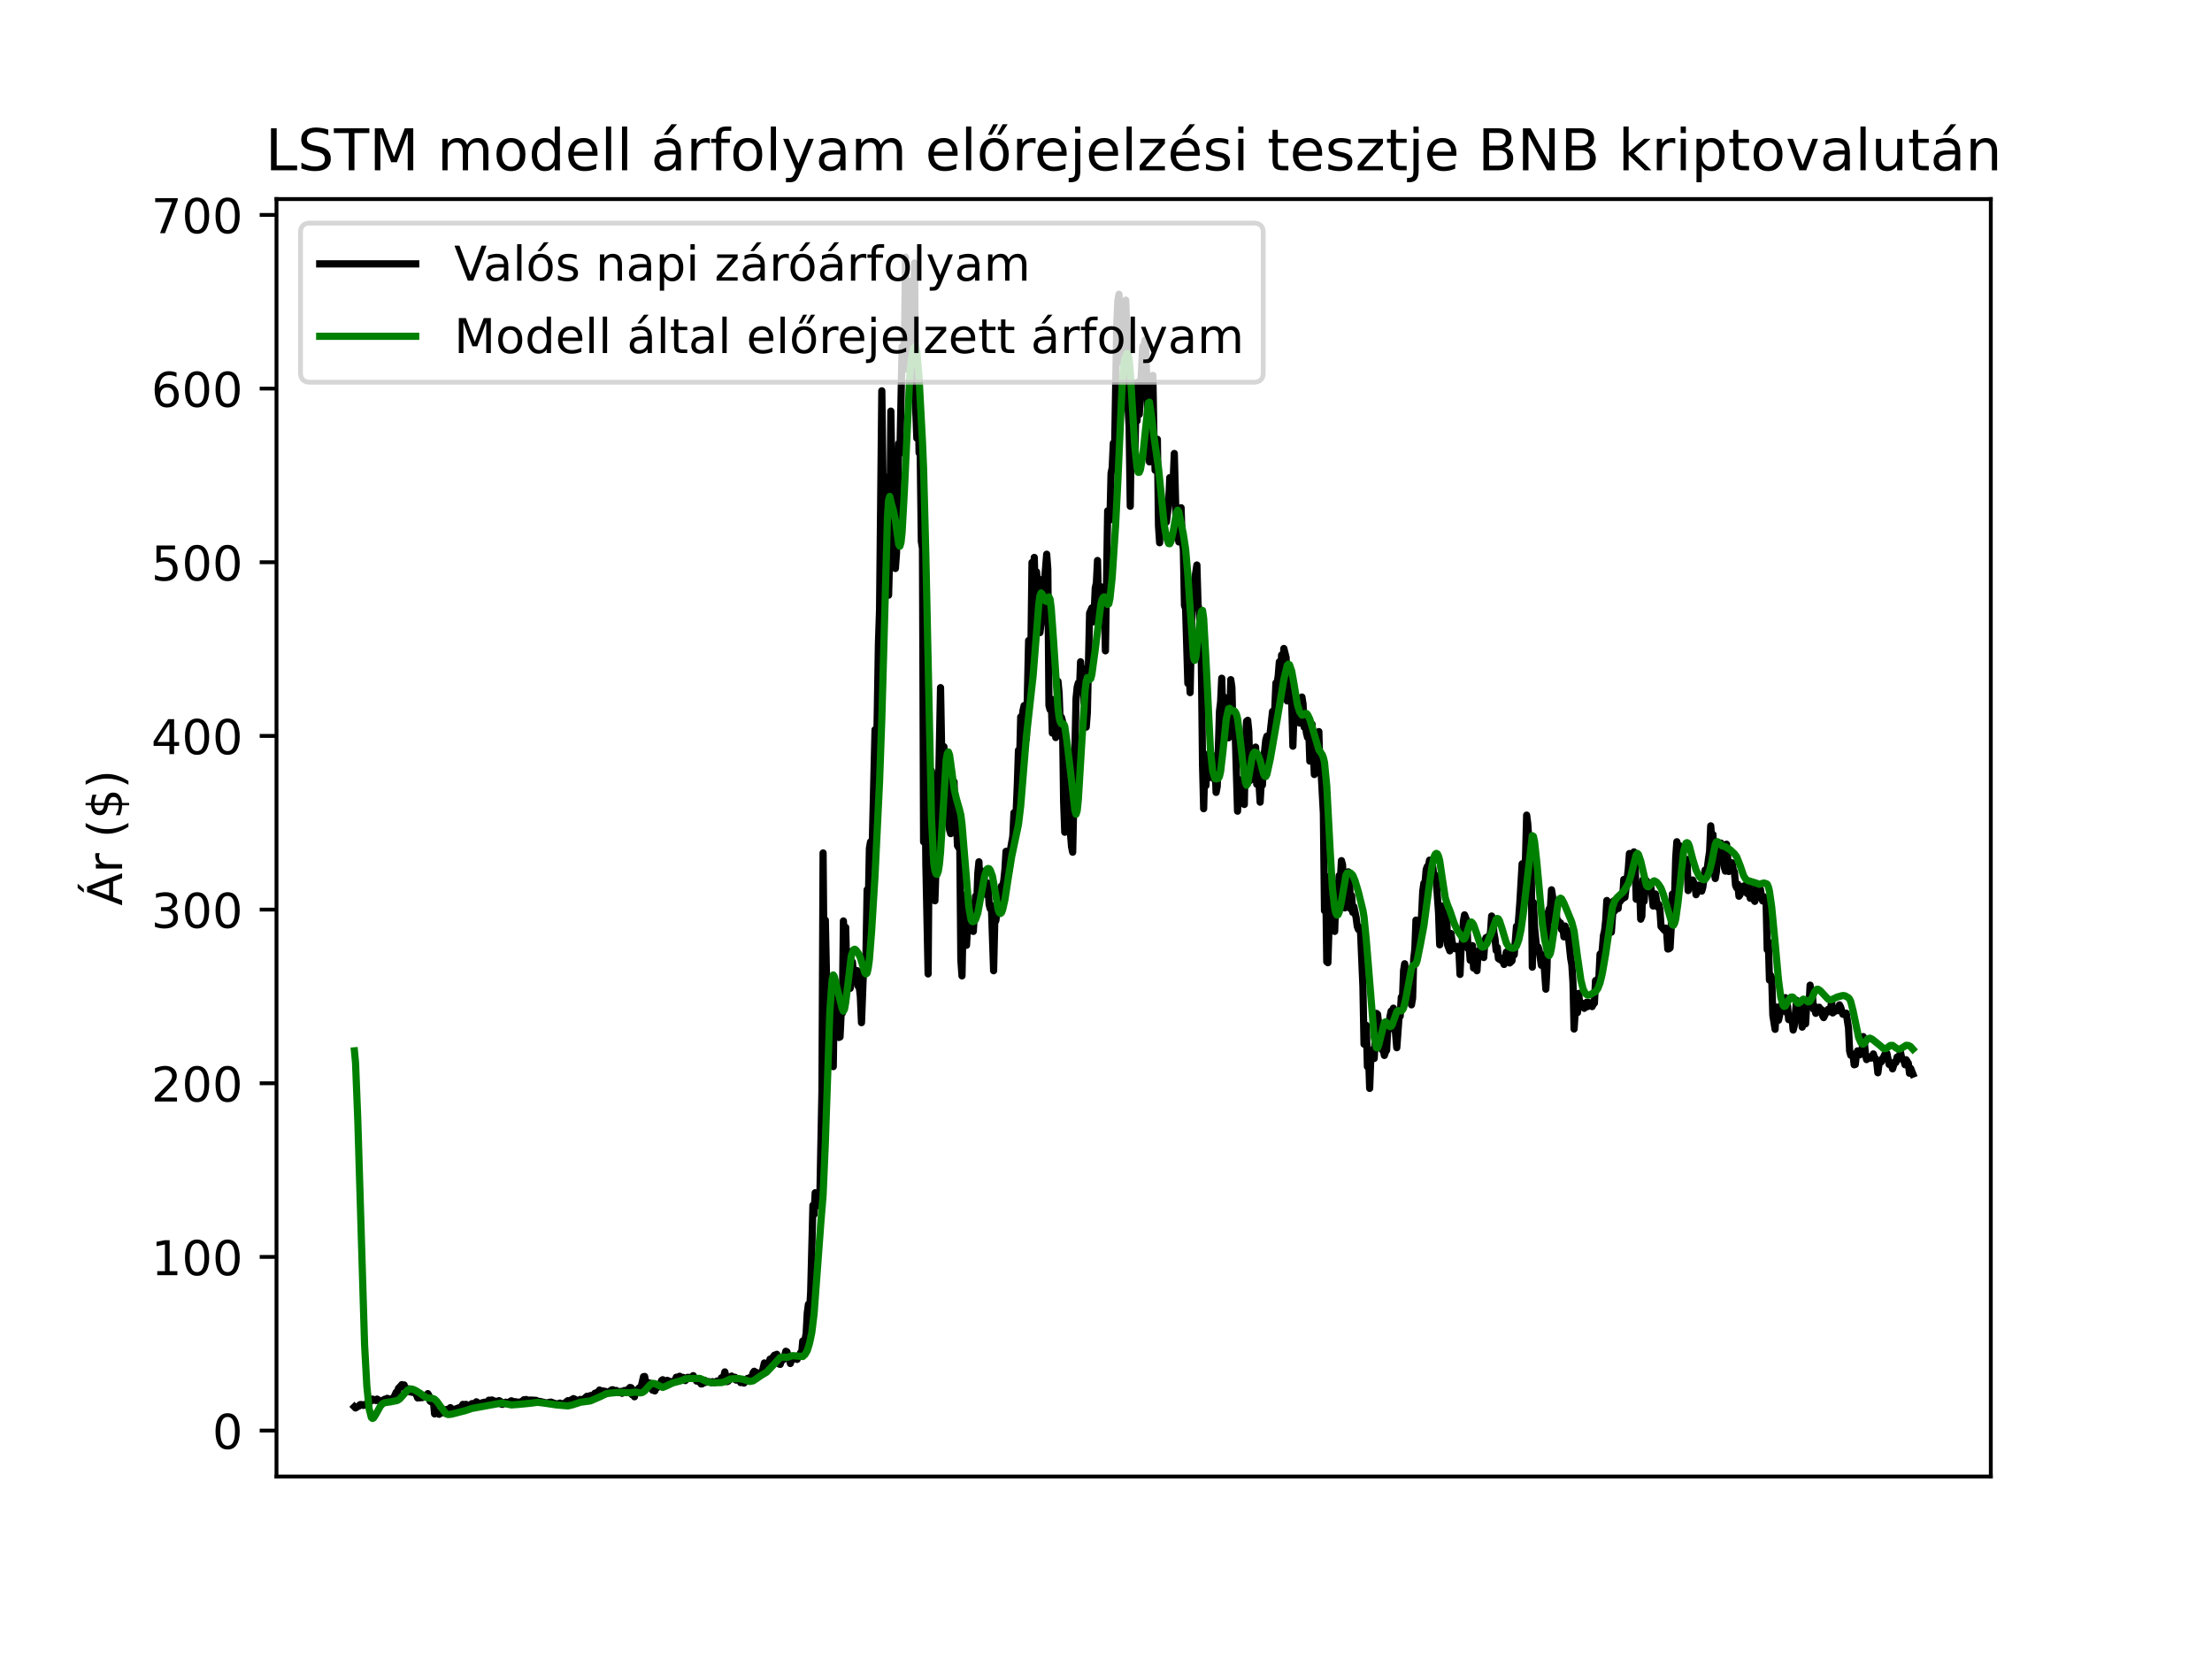 <?xml version="1.0" encoding="utf-8" standalone="no"?>
<!DOCTYPE svg PUBLIC "-//W3C//DTD SVG 1.1//EN"
  "http://www.w3.org/Graphics/SVG/1.1/DTD/svg11.dtd">
<!-- Created with matplotlib (https://matplotlib.org/) -->
<svg height="345.6pt" version="1.1" viewBox="0 0 460.8 345.6" width="460.8pt" xmlns="http://www.w3.org/2000/svg" xmlns:xlink="http://www.w3.org/1999/xlink">
 <defs>
  <style type="text/css">*{stroke-linecap:butt;stroke-linejoin:round;}</style>
 </defs>
 <g id="figure_1">
  <g id="patch_1">
   <path d="M 0 345.6 
L 460.8 345.6 
L 460.8 0 
L 0 0 
z
" style="fill:#ffffff;"/>
  </g>
  <g id="axes_1">
   <g id="patch_2">
    <path d="M 57.6 307.584 
L 414.72 307.584 
L 414.72 41.472 
L 57.6 41.472 
z
" style="fill:#ffffff;"/>
   </g>
   <g id="matplotlib.axis_1"/>
   <g id="matplotlib.axis_2">
    <g id="ytick_1">
     <g id="line2d_1">
      <defs>
       <path d="M 0 0 
L -3.5 0 
" id="m39135fea6b" style="stroke:#000000;stroke-width:0.8;"/>
      </defs>
      <g>
       <use style="stroke:#000000;stroke-width:0.8;" x="57.6" xlink:href="#m39135fea6b" y="298.019"/>
      </g>
     </g>
     <g id="text_1">
      <!-- 0 -->
      <g transform="translate(44.237 301.818)scale(0.1 -0.1)">
       <defs>
        <path d="M 31.781 66.406 
Q 24.172 66.406 20.328 58.906 
Q 16.5 51.422 16.5 36.375 
Q 16.5 21.391 20.328 13.891 
Q 24.172 6.391 31.781 6.391 
Q 39.453 6.391 43.281 13.891 
Q 47.125 21.391 47.125 36.375 
Q 47.125 51.422 43.281 58.906 
Q 39.453 66.406 31.781 66.406 
z
M 31.781 74.219 
Q 44.047 74.219 50.516 64.516 
Q 56.984 54.828 56.984 36.375 
Q 56.984 17.969 50.516 8.266 
Q 44.047 -1.422 31.781 -1.422 
Q 19.531 -1.422 13.062 8.266 
Q 6.594 17.969 6.594 36.375 
Q 6.594 54.828 13.062 64.516 
Q 19.531 74.219 31.781 74.219 
z
" id="DejaVuSans-48"/>
       </defs>
       <use xlink:href="#DejaVuSans-48"/>
      </g>
     </g>
    </g>
    <g id="ytick_2">
     <g id="line2d_2">
      <g>
       <use style="stroke:#000000;stroke-width:0.8;" x="57.6" xlink:href="#m39135fea6b" y="261.841"/>
      </g>
     </g>
     <g id="text_2">
      <!-- 100 -->
      <g transform="translate(31.512 265.64)scale(0.1 -0.1)">
       <defs>
        <path d="M 12.406 8.297 
L 28.516 8.297 
L 28.516 63.922 
L 10.984 60.406 
L 10.984 69.391 
L 28.422 72.906 
L 38.281 72.906 
L 38.281 8.297 
L 54.391 8.297 
L 54.391 0 
L 12.406 0 
z
" id="DejaVuSans-49"/>
       </defs>
       <use xlink:href="#DejaVuSans-49"/>
       <use x="63.623" xlink:href="#DejaVuSans-48"/>
       <use x="127.246" xlink:href="#DejaVuSans-48"/>
      </g>
     </g>
    </g>
    <g id="ytick_3">
     <g id="line2d_3">
      <g>
       <use style="stroke:#000000;stroke-width:0.8;" x="57.6" xlink:href="#m39135fea6b" y="225.662"/>
      </g>
     </g>
     <g id="text_3">
      <!-- 200 -->
      <g transform="translate(31.512 229.462)scale(0.1 -0.1)">
       <defs>
        <path d="M 19.188 8.297 
L 53.609 8.297 
L 53.609 0 
L 7.328 0 
L 7.328 8.297 
Q 12.938 14.109 22.625 23.891 
Q 32.328 33.688 34.812 36.531 
Q 39.547 41.844 41.422 45.531 
Q 43.312 49.219 43.312 52.781 
Q 43.312 58.594 39.234 62.25 
Q 35.156 65.922 28.609 65.922 
Q 23.969 65.922 18.812 64.312 
Q 13.672 62.703 7.812 59.422 
L 7.812 69.391 
Q 13.766 71.781 18.938 73 
Q 24.125 74.219 28.422 74.219 
Q 39.75 74.219 46.484 68.547 
Q 53.219 62.891 53.219 53.422 
Q 53.219 48.922 51.531 44.891 
Q 49.859 40.875 45.406 35.406 
Q 44.188 33.984 37.641 27.219 
Q 31.109 20.453 19.188 8.297 
z
" id="DejaVuSans-50"/>
       </defs>
       <use xlink:href="#DejaVuSans-50"/>
       <use x="63.623" xlink:href="#DejaVuSans-48"/>
       <use x="127.246" xlink:href="#DejaVuSans-48"/>
      </g>
     </g>
    </g>
    <g id="ytick_4">
     <g id="line2d_4">
      <g>
       <use style="stroke:#000000;stroke-width:0.8;" x="57.6" xlink:href="#m39135fea6b" y="189.484"/>
      </g>
     </g>
     <g id="text_4">
      <!-- 300 -->
      <g transform="translate(31.512 193.283)scale(0.1 -0.1)">
       <defs>
        <path d="M 40.578 39.312 
Q 47.656 37.797 51.625 33 
Q 55.609 28.219 55.609 21.188 
Q 55.609 10.406 48.188 4.484 
Q 40.766 -1.422 27.094 -1.422 
Q 22.516 -1.422 17.656 -0.516 
Q 12.797 0.391 7.625 2.203 
L 7.625 11.719 
Q 11.719 9.328 16.594 8.109 
Q 21.484 6.891 26.812 6.891 
Q 36.078 6.891 40.938 10.547 
Q 45.797 14.203 45.797 21.188 
Q 45.797 27.641 41.281 31.266 
Q 36.766 34.906 28.719 34.906 
L 20.219 34.906 
L 20.219 43.016 
L 29.109 43.016 
Q 36.375 43.016 40.234 45.922 
Q 44.094 48.828 44.094 54.297 
Q 44.094 59.906 40.109 62.906 
Q 36.141 65.922 28.719 65.922 
Q 24.656 65.922 20.016 65.031 
Q 15.375 64.156 9.812 62.312 
L 9.812 71.094 
Q 15.438 72.656 20.344 73.438 
Q 25.25 74.219 29.594 74.219 
Q 40.828 74.219 47.359 69.109 
Q 53.906 64.016 53.906 55.328 
Q 53.906 49.266 50.438 45.094 
Q 46.969 40.922 40.578 39.312 
z
" id="DejaVuSans-51"/>
       </defs>
       <use xlink:href="#DejaVuSans-51"/>
       <use x="63.623" xlink:href="#DejaVuSans-48"/>
       <use x="127.246" xlink:href="#DejaVuSans-48"/>
      </g>
     </g>
    </g>
    <g id="ytick_5">
     <g id="line2d_5">
      <g>
       <use style="stroke:#000000;stroke-width:0.8;" x="57.6" xlink:href="#m39135fea6b" y="153.306"/>
      </g>
     </g>
     <g id="text_5">
      <!-- 400 -->
      <g transform="translate(31.512 157.105)scale(0.1 -0.1)">
       <defs>
        <path d="M 37.797 64.312 
L 12.891 25.391 
L 37.797 25.391 
z
M 35.203 72.906 
L 47.609 72.906 
L 47.609 25.391 
L 58.016 25.391 
L 58.016 17.188 
L 47.609 17.188 
L 47.609 0 
L 37.797 0 
L 37.797 17.188 
L 4.891 17.188 
L 4.891 26.703 
z
" id="DejaVuSans-52"/>
       </defs>
       <use xlink:href="#DejaVuSans-52"/>
       <use x="63.623" xlink:href="#DejaVuSans-48"/>
       <use x="127.246" xlink:href="#DejaVuSans-48"/>
      </g>
     </g>
    </g>
    <g id="ytick_6">
     <g id="line2d_6">
      <g>
       <use style="stroke:#000000;stroke-width:0.8;" x="57.6" xlink:href="#m39135fea6b" y="117.128"/>
      </g>
     </g>
     <g id="text_6">
      <!-- 500 -->
      <g transform="translate(31.512 120.927)scale(0.1 -0.1)">
       <defs>
        <path d="M 10.797 72.906 
L 49.516 72.906 
L 49.516 64.594 
L 19.828 64.594 
L 19.828 46.734 
Q 21.969 47.469 24.109 47.828 
Q 26.266 48.188 28.422 48.188 
Q 40.625 48.188 47.75 41.5 
Q 54.891 34.812 54.891 23.391 
Q 54.891 11.625 47.562 5.094 
Q 40.234 -1.422 26.906 -1.422 
Q 22.312 -1.422 17.547 -0.641 
Q 12.797 0.141 7.719 1.703 
L 7.719 11.625 
Q 12.109 9.234 16.797 8.062 
Q 21.484 6.891 26.703 6.891 
Q 35.156 6.891 40.078 11.328 
Q 45.016 15.766 45.016 23.391 
Q 45.016 31 40.078 35.438 
Q 35.156 39.891 26.703 39.891 
Q 22.75 39.891 18.812 39.016 
Q 14.891 38.141 10.797 36.281 
z
" id="DejaVuSans-53"/>
       </defs>
       <use xlink:href="#DejaVuSans-53"/>
       <use x="63.623" xlink:href="#DejaVuSans-48"/>
       <use x="127.246" xlink:href="#DejaVuSans-48"/>
      </g>
     </g>
    </g>
    <g id="ytick_7">
     <g id="line2d_7">
      <g>
       <use style="stroke:#000000;stroke-width:0.8;" x="57.6" xlink:href="#m39135fea6b" y="80.949"/>
      </g>
     </g>
     <g id="text_7">
      <!-- 600 -->
      <g transform="translate(31.512 84.748)scale(0.1 -0.1)">
       <defs>
        <path d="M 33.016 40.375 
Q 26.375 40.375 22.484 35.828 
Q 18.609 31.297 18.609 23.391 
Q 18.609 15.531 22.484 10.953 
Q 26.375 6.391 33.016 6.391 
Q 39.656 6.391 43.531 10.953 
Q 47.406 15.531 47.406 23.391 
Q 47.406 31.297 43.531 35.828 
Q 39.656 40.375 33.016 40.375 
z
M 52.594 71.297 
L 52.594 62.312 
Q 48.875 64.062 45.094 64.984 
Q 41.312 65.922 37.594 65.922 
Q 27.828 65.922 22.672 59.328 
Q 17.531 52.734 16.797 39.406 
Q 19.672 43.656 24.016 45.922 
Q 28.375 48.188 33.594 48.188 
Q 44.578 48.188 50.953 41.516 
Q 57.328 34.859 57.328 23.391 
Q 57.328 12.156 50.688 5.359 
Q 44.047 -1.422 33.016 -1.422 
Q 20.359 -1.422 13.672 8.266 
Q 6.984 17.969 6.984 36.375 
Q 6.984 53.656 15.188 63.938 
Q 23.391 74.219 37.203 74.219 
Q 40.922 74.219 44.703 73.484 
Q 48.484 72.75 52.594 71.297 
z
" id="DejaVuSans-54"/>
       </defs>
       <use xlink:href="#DejaVuSans-54"/>
       <use x="63.623" xlink:href="#DejaVuSans-48"/>
       <use x="127.246" xlink:href="#DejaVuSans-48"/>
      </g>
     </g>
    </g>
    <g id="ytick_8">
     <g id="line2d_8">
      <g>
       <use style="stroke:#000000;stroke-width:0.8;" x="57.6" xlink:href="#m39135fea6b" y="44.771"/>
      </g>
     </g>
     <g id="text_8">
      <!-- 700 -->
      <g transform="translate(31.512 48.57)scale(0.1 -0.1)">
       <defs>
        <path d="M 8.203 72.906 
L 55.078 72.906 
L 55.078 68.703 
L 28.609 0 
L 18.312 0 
L 43.219 64.594 
L 8.203 64.594 
z
" id="DejaVuSans-55"/>
       </defs>
       <use xlink:href="#DejaVuSans-55"/>
       <use x="63.623" xlink:href="#DejaVuSans-48"/>
       <use x="127.246" xlink:href="#DejaVuSans-48"/>
      </g>
     </g>
    </g>
    <g id="text_9">
     <!-- Ár ($) -->
     <g transform="translate(25.433 188.676)rotate(-90)scale(0.1 -0.1)">
      <defs>
       <path d="M 34.188 63.188 
L 20.797 26.906 
L 47.609 26.906 
z
M 28.609 72.906 
L 39.797 72.906 
L 67.578 0 
L 57.328 0 
L 50.688 18.703 
L 17.828 18.703 
L 11.188 0 
L 0.781 0 
z
M 36.812 92.516 
L 45.844 92.516 
L 34.719 79.625 
L 27.234 79.625 
z
" id="DejaVuSans-193"/>
       <path d="M 41.109 46.297 
Q 39.594 47.172 37.812 47.578 
Q 36.031 48 33.891 48 
Q 26.266 48 22.188 43.047 
Q 18.109 38.094 18.109 28.812 
L 18.109 0 
L 9.078 0 
L 9.078 54.688 
L 18.109 54.688 
L 18.109 46.188 
Q 20.953 51.172 25.484 53.578 
Q 30.031 56 36.531 56 
Q 37.453 56 38.578 55.875 
Q 39.703 55.766 41.062 55.516 
z
" id="DejaVuSans-114"/>
       <path id="DejaVuSans-32"/>
       <path d="M 31 75.875 
Q 24.469 64.656 21.281 53.656 
Q 18.109 42.672 18.109 31.391 
Q 18.109 20.125 21.312 9.062 
Q 24.516 -2 31 -13.188 
L 23.188 -13.188 
Q 15.875 -1.703 12.234 9.375 
Q 8.594 20.453 8.594 31.391 
Q 8.594 42.281 12.203 53.312 
Q 15.828 64.359 23.188 75.875 
z
" id="DejaVuSans-40"/>
       <path d="M 33.797 -14.703 
L 28.906 -14.703 
L 28.859 0 
Q 23.734 0.094 18.609 1.188 
Q 13.484 2.297 8.297 4.5 
L 8.297 13.281 
Q 13.281 10.156 18.375 8.562 
Q 23.484 6.984 28.906 6.938 
L 28.906 29.203 
Q 18.109 30.953 13.203 35.156 
Q 8.297 39.359 8.297 46.688 
Q 8.297 54.641 13.625 59.219 
Q 18.953 63.812 28.906 64.5 
L 28.906 75.984 
L 33.797 75.984 
L 33.797 64.656 
Q 38.328 64.453 42.578 63.688 
Q 46.828 62.938 50.875 61.625 
L 50.875 53.078 
Q 46.828 55.125 42.547 56.25 
Q 38.281 57.375 33.797 57.562 
L 33.797 36.719 
Q 44.875 35.016 50.094 30.609 
Q 55.328 26.219 55.328 18.609 
Q 55.328 10.359 49.781 5.594 
Q 44.234 0.828 33.797 0.094 
z
M 28.906 37.594 
L 28.906 57.625 
Q 23.25 56.984 20.266 54.391 
Q 17.281 51.812 17.281 47.516 
Q 17.281 43.312 20.031 40.969 
Q 22.797 38.625 28.906 37.594 
z
M 33.797 28.219 
L 33.797 7.078 
Q 39.984 7.906 43.141 10.594 
Q 46.297 13.281 46.297 17.672 
Q 46.297 21.969 43.281 24.5 
Q 40.281 27.047 33.797 28.219 
z
" id="DejaVuSans-36"/>
       <path d="M 8.016 75.875 
L 15.828 75.875 
Q 23.141 64.359 26.781 53.312 
Q 30.422 42.281 30.422 31.391 
Q 30.422 20.453 26.781 9.375 
Q 23.141 -1.703 15.828 -13.188 
L 8.016 -13.188 
Q 14.5 -2 17.703 9.062 
Q 20.906 20.125 20.906 31.391 
Q 20.906 42.672 17.703 53.656 
Q 14.5 64.656 8.016 75.875 
z
" id="DejaVuSans-41"/>
      </defs>
      <use xlink:href="#DejaVuSans-193"/>
      <use x="68.408" xlink:href="#DejaVuSans-114"/>
      <use x="109.521" xlink:href="#DejaVuSans-32"/>
      <use x="141.309" xlink:href="#DejaVuSans-40"/>
      <use x="180.322" xlink:href="#DejaVuSans-36"/>
      <use x="243.945" xlink:href="#DejaVuSans-41"/>
     </g>
    </g>
   </g>
   <g id="line2d_9">
    <path clip-path="url(#p5d31d1c4fc)" d="M 73.833 293.067 
L 74.068 293.306 
L 74.538 292.993 
L 74.774 292.914 
L 75.009 292.608 
L 75.244 292.589 
L 75.715 292.774 
L 75.95 292.583 
L 76.185 292.612 
L 76.421 292.476 
L 76.656 292.51 
L 77.126 291.632 
L 77.362 291.841 
L 77.597 291.458 
L 78.303 291.751 
L 78.538 291.461 
L 78.773 291.58 
L 79.008 291.861 
L 79.479 291.877 
L 80.185 291.465 
L 80.42 291.538 
L 80.655 291.293 
L 80.89 291.431 
L 81.831 291.443 
L 82.302 290.568 
L 82.537 290.037 
L 82.772 290.138 
L 83.008 289.225 
L 83.478 288.744 
L 83.714 288.444 
L 83.949 288.815 
L 84.184 288.505 
L 84.419 289.282 
L 84.655 289.529 
L 84.89 289.499 
L 85.125 289.315 
L 85.36 289.939 
L 86.066 290.071 
L 86.301 289.76 
L 86.537 290.044 
L 87.007 291.218 
L 87.242 291.101 
L 87.478 291.198 
L 87.713 290.934 
L 87.948 291.158 
L 88.183 290.851 
L 88.419 290.915 
L 88.654 290.798 
L 89.124 290.317 
L 89.36 290.718 
L 89.595 291.878 
L 89.83 292.024 
L 90.065 291.914 
L 90.301 292.041 
L 90.536 294.546 
L 90.771 294.1 
L 91.006 294.35 
L 91.242 294.243 
L 91.477 294.623 
L 91.712 294.373 
L 91.948 294.358 
L 92.183 293.576 
L 92.418 293.723 
L 92.653 293.657 
L 92.889 293.982 
L 93.124 293.635 
L 93.359 293.532 
L 93.594 293.56 
L 93.83 293.237 
L 94.535 293.88 
L 94.771 293.574 
L 96.182 293.05 
L 96.417 292.562 
L 96.653 292.707 
L 96.888 292.572 
L 97.123 292.57 
L 97.358 293.049 
L 97.594 293.025 
L 98.299 292.402 
L 98.535 292.739 
L 98.77 292.338 
L 99.005 292.326 
L 99.24 292.016 
L 99.476 292.18 
L 99.711 292.561 
L 99.946 292.518 
L 100.417 292.228 
L 100.887 292.12 
L 101.593 292.07 
L 101.828 291.69 
L 102.064 291.856 
L 102.299 291.664 
L 102.534 291.657 
L 102.769 291.823 
L 103.24 291.898 
L 103.475 291.993 
L 103.946 291.781 
L 104.181 291.892 
L 104.416 292.485 
L 104.651 292.557 
L 105.122 292.18 
L 105.357 292.101 
L 105.592 292.319 
L 106.533 291.813 
L 106.769 291.909 
L 107.004 292.186 
L 107.239 291.999 
L 107.474 292.018 
L 107.71 292.2 
L 107.945 292.085 
L 108.18 292.154 
L 108.886 291.854 
L 109.121 291.6 
L 109.357 291.854 
L 109.592 291.538 
L 109.827 291.782 
L 110.298 291.664 
L 110.768 291.675 
L 111.709 291.72 
L 111.944 292.119 
L 112.415 291.932 
L 113.826 292.264 
L 114.767 292.078 
L 115.238 292.258 
L 115.473 292.321 
L 115.708 292.525 
L 116.179 292.409 
L 116.414 292.443 
L 116.649 292.292 
L 117.12 292.487 
L 117.355 292.392 
L 117.591 292.419 
L 118.061 291.952 
L 118.296 291.786 
L 118.532 291.91 
L 119.473 291.359 
L 120.414 291.838 
L 120.649 291.823 
L 120.884 291.523 
L 121.119 291.693 
L 121.59 291.474 
L 122.296 290.864 
L 122.531 290.957 
L 122.766 290.921 
L 123.001 290.721 
L 123.237 290.821 
L 123.472 290.779 
L 123.942 290.23 
L 124.178 290.441 
L 124.413 290.04 
L 124.648 289.958 
L 124.883 289.576 
L 125.354 289.947 
L 125.589 289.742 
L 125.825 289.888 
L 126.06 289.838 
L 126.295 290.329 
L 127.471 289.518 
L 127.707 289.513 
L 128.177 289.947 
L 128.412 289.664 
L 128.648 290.013 
L 128.883 289.973 
L 129.118 290.106 
L 129.353 289.841 
L 129.589 290.25 
L 130.059 289.669 
L 130.53 289.694 
L 130.765 289.465 
L 131 289.628 
L 131.235 289.039 
L 131.471 289.086 
L 131.706 290.559 
L 131.941 290.401 
L 132.176 290.972 
L 132.412 289.629 
L 132.647 289.917 
L 132.882 289.629 
L 133.117 289.144 
L 133.353 289.134 
L 133.588 288.811 
L 134.058 286.783 
L 134.294 286.739 
L 134.529 288.178 
L 134.764 287.902 
L 135 288.253 
L 135.235 288.106 
L 135.47 288.16 
L 135.705 288.471 
L 135.941 289.601 
L 136.176 289.3 
L 136.411 289.75 
L 136.646 289.114 
L 136.882 289.096 
L 137.117 288.533 
L 137.352 288.541 
L 137.587 288.258 
L 137.823 287.584 
L 138.058 287.422 
L 138.293 288.095 
L 138.528 288.147 
L 138.999 287.548 
L 139.234 287.651 
L 139.469 287.992 
L 139.94 287.996 
L 140.175 287.728 
L 140.41 287.776 
L 140.646 287.688 
L 140.881 286.907 
L 141.351 286.836 
L 141.587 286.697 
L 141.822 287.167 
L 142.292 286.927 
L 142.763 287.598 
L 143.234 286.927 
L 143.704 286.952 
L 143.939 287.127 
L 144.41 286.573 
L 144.645 287.034 
L 144.88 287.222 
L 145.116 287.705 
L 145.586 287.722 
L 145.821 287.931 
L 146.057 288.303 
L 146.292 288.276 
L 146.527 288.006 
L 146.762 287.521 
L 146.998 287.984 
L 147.233 287.779 
L 147.468 287.883 
L 147.703 287.819 
L 148.174 288.028 
L 148.409 287.823 
L 148.88 288.026 
L 149.35 287.697 
L 149.585 287.862 
L 149.821 287.855 
L 150.056 287.566 
L 150.291 287.024 
L 150.526 287.193 
L 150.762 286.816 
L 150.997 285.79 
L 151.468 287.815 
L 151.703 287.717 
L 152.173 287.123 
L 152.409 286.662 
L 152.644 287.126 
L 153.114 286.911 
L 153.35 287.501 
L 153.585 287.263 
L 154.055 287.39 
L 154.291 288.021 
L 154.526 287.842 
L 154.996 288.12 
L 155.702 287.155 
L 155.937 287.329 
L 156.173 286.988 
L 156.408 287.099 
L 156.643 286.826 
L 156.878 285.973 
L 157.114 285.66 
L 157.349 286.344 
L 157.584 285.905 
L 157.819 286.768 
L 158.055 286.261 
L 158.525 285.908 
L 158.76 285.895 
L 159.231 283.927 
L 159.702 284.497 
L 160.172 284.184 
L 160.407 283.132 
L 160.643 283.213 
L 161.348 282.3 
L 161.584 282.681 
L 161.819 282.125 
L 162.054 282.662 
L 162.289 284.137 
L 162.525 284.231 
L 162.995 282.899 
L 163.23 283.215 
L 163.701 281.491 
L 163.936 281.611 
L 164.171 282.54 
L 164.407 282.605 
L 164.642 284.038 
L 164.877 283.237 
L 165.112 283.253 
L 165.348 282.867 
L 166.053 283.188 
L 166.289 282.633 
L 166.524 282.516 
L 166.759 281.821 
L 166.994 282.001 
L 167.23 279.348 
L 167.465 279.548 
L 167.7 279.118 
L 167.935 277.786 
L 168.171 273.474 
L 168.406 271.705 
L 168.641 273.204 
L 168.877 269.137 
L 169.347 251.082 
L 169.582 253.001 
L 169.818 248.473 
L 170.053 249.738 
L 170.288 248.662 
L 170.523 251.144 
L 170.759 250.967 
L 171.229 227.134 
L 171.464 177.684 
L 171.7 205.419 
L 171.935 191.682 
L 172.405 214.449 
L 172.641 205.996 
L 173.111 217.819 
L 173.346 216.528 
L 173.582 222.199 
L 173.817 205.898 
L 174.052 211.364 
L 174.287 210.796 
L 174.523 214.829 
L 174.758 216.121 
L 174.993 216.015 
L 175.228 211.126 
L 175.464 211.076 
L 175.699 191.849 
L 175.934 196.952 
L 176.169 193.178 
L 176.405 202.622 
L 176.64 198.129 
L 177.111 205.887 
L 177.346 204.643 
L 177.581 200.39 
L 177.816 203.339 
L 178.052 202.488 
L 178.287 202.24 
L 178.522 202.188 
L 178.757 205.439 
L 178.993 205.515 
L 179.228 207.627 
L 179.463 213.041 
L 179.934 200.662 
L 180.169 200.63 
L 180.404 198.451 
L 180.639 185.35 
L 180.875 188.738 
L 181.11 176.745 
L 181.345 175.372 
L 181.58 181.115 
L 182.286 152.007 
L 182.521 162.474 
L 182.992 134.067 
L 183.227 127.055 
L 183.698 81.411 
L 183.933 99.188 
L 184.168 99.186 
L 184.403 101.704 
L 184.639 113.43 
L 184.874 109.741 
L 185.109 123.989 
L 185.345 115.285 
L 185.58 85.642 
L 186.05 114.952 
L 186.286 107.517 
L 186.521 118.424 
L 186.756 115.291 
L 187.227 92.356 
L 187.462 94.468 
L 187.932 72.237 
L 188.168 73.95 
L 188.403 72.953 
L 188.638 53.568 
L 188.873 76.897 
L 189.109 62.259 
L 189.344 68.909 
L 189.579 72.063 
L 190.05 58.436 
L 190.285 69.607 
L 190.52 54.78 
L 190.755 85.224 
L 190.991 91.284 
L 191.226 79.817 
L 191.461 94.32 
L 191.696 94.397 
L 191.932 112.799 
L 192.167 114.225 
L 192.402 175.365 
L 192.637 155.617 
L 192.873 179.971 
L 193.343 202.89 
L 193.578 173.092 
L 193.814 173.524 
L 194.049 160.594 
L 194.284 165.007 
L 194.755 187.656 
L 195.461 166.766 
L 195.931 143.245 
L 196.166 156.419 
L 196.402 156.767 
L 196.637 155.542 
L 196.872 168.75 
L 197.107 169.947 
L 197.343 162.085 
L 197.578 170.605 
L 197.813 172.866 
L 198.048 173.659 
L 198.284 165.372 
L 198.519 164.596 
L 198.754 162.869 
L 198.989 172.468 
L 199.225 170.404 
L 199.46 176.167 
L 199.695 176.564 
L 199.93 174.988 
L 200.166 199.981 
L 200.401 203.298 
L 200.636 191.477 
L 200.871 186.446 
L 201.107 196.133 
L 201.342 196.923 
L 201.577 192.897 
L 201.812 193.27 
L 202.048 189.408 
L 202.283 188.292 
L 202.518 193.746 
L 202.754 194.034 
L 203.224 186.687 
L 203.459 188.624 
L 203.695 181.91 
L 203.93 179.527 
L 204.165 185.712 
L 204.4 183.52 
L 204.636 183.645 
L 204.871 181.513 
L 205.341 186.296 
L 205.577 186.081 
L 205.812 183.969 
L 206.047 188.404 
L 206.282 189.304 
L 206.518 188.587 
L 206.988 202.225 
L 207.223 192.186 
L 207.459 191.785 
L 207.694 189.744 
L 207.929 188.735 
L 208.164 188.603 
L 208.4 187.864 
L 208.635 184.563 
L 208.87 184.626 
L 209.105 183.424 
L 209.341 181.196 
L 209.576 177.346 
L 209.811 177.37 
L 210.046 178.232 
L 210.282 181.254 
L 210.517 176.851 
L 210.988 174.24 
L 211.223 169.318 
L 211.458 174.266 
L 211.929 163.452 
L 212.164 156.288 
L 212.399 158.436 
L 212.634 149.346 
L 212.87 150.037 
L 213.105 148.026 
L 213.34 146.985 
L 213.575 152.615 
L 213.811 153.938 
L 214.281 133.431 
L 214.516 135.607 
L 214.752 135.559 
L 214.987 117.167 
L 215.222 127.404 
L 215.457 116.119 
L 215.693 124.723 
L 215.928 119.118 
L 216.398 124.261 
L 216.634 131.783 
L 216.869 130 
L 217.104 120.72 
L 217.339 122.945 
L 217.575 121.25 
L 218.045 115.456 
L 218.28 118.602 
L 218.516 146.971 
L 218.751 147.838 
L 218.986 145.611 
L 219.222 152.719 
L 219.457 151.306 
L 219.692 147.27 
L 219.927 153.645 
L 220.398 141.937 
L 220.633 144.388 
L 220.868 150.906 
L 221.104 149.395 
L 221.339 150.241 
L 221.574 167.066 
L 221.809 173.372 
L 222.045 160.744 
L 222.28 159.159 
L 222.515 169.472 
L 222.986 173.5 
L 223.221 176.391 
L 223.456 177.533 
L 224.162 145.476 
L 224.397 143.14 
L 224.632 142.268 
L 224.868 143.99 
L 225.103 137.855 
L 225.338 140.498 
L 225.573 139.282 
L 225.809 146.395 
L 226.044 145.51 
L 226.279 151.472 
L 226.514 148.438 
L 226.985 127.71 
L 227.455 126.641 
L 227.691 129.557 
L 227.926 127.755 
L 228.161 122.514 
L 228.397 121.415 
L 228.632 116.758 
L 228.867 127.526 
L 229.338 122.226 
L 229.573 125.581 
L 229.808 122.683 
L 230.043 125.078 
L 230.279 135.576 
L 230.749 106.411 
L 230.984 107.026 
L 231.22 108.313 
L 231.455 98.584 
L 231.69 97.429 
L 231.925 92.317 
L 232.161 95.516 
L 232.631 67.884 
L 232.866 62.696 
L 233.102 61.299 
L 233.572 75.422 
L 233.807 70.135 
L 234.043 71.31 
L 234.278 62.822 
L 234.513 62.528 
L 234.748 68.993 
L 234.984 84.631 
L 235.219 88.875 
L 235.454 105.464 
L 235.689 87.631 
L 235.925 79.56 
L 236.395 95.736 
L 236.631 84.046 
L 236.866 87.68 
L 237.101 79.6 
L 237.336 86.323 
L 238.042 72.154 
L 238.277 72.748 
L 238.513 70.83 
L 238.748 73.905 
L 239.218 92.137 
L 239.454 96.223 
L 239.689 84.836 
L 239.924 88.297 
L 240.159 78.202 
L 240.395 91.206 
L 240.63 97.965 
L 241.1 91.505 
L 241.336 109.526 
L 241.571 113.065 
L 241.806 102.285 
L 242.041 107.632 
L 242.277 107.827 
L 242.512 104.866 
L 242.747 106.284 
L 242.982 108.748 
L 243.453 104.955 
L 243.688 99.499 
L 243.923 101.968 
L 244.159 100.006 
L 244.394 100.126 
L 244.629 94.465 
L 245.1 112.062 
L 245.335 110.286 
L 245.57 112.892 
L 245.806 107.232 
L 246.041 105.769 
L 246.276 112.737 
L 246.511 114.412 
L 246.747 126.151 
L 246.982 126.796 
L 247.452 142.363 
L 247.688 139.268 
L 247.923 144.285 
L 248.393 121.828 
L 248.629 126.162 
L 248.864 120.793 
L 249.334 117.696 
L 249.57 125.915 
L 249.805 127.256 
L 250.04 130.578 
L 250.275 138.833 
L 250.511 159.429 
L 250.746 168.466 
L 250.981 159.118 
L 251.216 163.664 
L 251.452 158.87 
L 251.687 162.077 
L 251.922 156.892 
L 252.157 158.34 
L 252.393 157.237 
L 252.628 161.405 
L 252.863 162.25 
L 253.098 158.565 
L 253.334 165.074 
L 253.569 163.842 
L 254.04 148.168 
L 254.275 146.235 
L 254.51 141.284 
L 254.745 150.131 
L 254.981 145.178 
L 255.216 147.836 
L 255.451 153.153 
L 255.686 152.079 
L 255.922 153.709 
L 256.157 151.981 
L 256.392 141.581 
L 256.627 143.206 
L 256.863 152.419 
L 257.098 153.462 
L 257.333 153.29 
L 257.804 168.985 
L 258.039 162.601 
L 258.509 167.33 
L 258.745 162.381 
L 258.98 162.843 
L 259.215 167.585 
L 259.45 154.893 
L 259.686 150.237 
L 259.921 150.05 
L 260.156 152.383 
L 260.391 162.611 
L 260.627 158.778 
L 260.862 162.346 
L 261.097 160.055 
L 261.332 159.833 
L 261.568 155.637 
L 261.803 163.378 
L 262.038 163.369 
L 262.274 163.171 
L 262.509 167.108 
L 262.744 162.905 
L 262.979 163.57 
L 263.215 158.541 
L 263.685 154.158 
L 263.92 153.359 
L 264.156 156.646 
L 265.097 148.195 
L 265.332 149.395 
L 265.567 147.546 
L 265.802 142.27 
L 266.038 142.311 
L 266.273 140.822 
L 266.508 137.863 
L 266.743 142.844 
L 266.979 136.445 
L 267.214 139.936 
L 267.449 135.09 
L 267.92 136.963 
L 268.155 146.017 
L 268.39 139.993 
L 268.625 145.463 
L 268.861 143.482 
L 269.096 146.58 
L 269.331 155.445 
L 269.566 148.286 
L 269.802 144.938 
L 270.037 148.001 
L 270.272 147.049 
L 270.508 146.982 
L 270.743 150.637 
L 271.213 145.207 
L 271.449 146.666 
L 271.684 151.489 
L 271.919 150.778 
L 272.154 152.708 
L 272.39 153.629 
L 272.625 151.732 
L 272.86 158.558 
L 273.095 156.401 
L 273.331 150.875 
L 273.801 161.349 
L 274.036 156.822 
L 274.272 157.043 
L 274.507 159.284 
L 274.742 152.4 
L 274.977 160.985 
L 275.213 160.793 
L 275.683 169.442 
L 275.918 189.72 
L 276.154 182.492 
L 276.389 200.351 
L 276.624 200.552 
L 276.859 192.891 
L 277.095 190.429 
L 277.33 185.14 
L 277.565 190.313 
L 277.8 187.327 
L 278.036 194.029 
L 278.271 187.027 
L 278.506 188.631 
L 278.977 182.39 
L 279.212 183.42 
L 279.447 179.286 
L 279.683 180.174 
L 279.918 187.688 
L 280.153 189.132 
L 280.388 186.657 
L 280.624 187.322 
L 280.859 181.614 
L 281.094 182.073 
L 281.329 189.302 
L 281.565 186.553 
L 281.8 190.064 
L 282.035 188.894 
L 282.506 191.15 
L 282.741 192.979 
L 282.976 193.603 
L 283.211 193.131 
L 283.447 194.532 
L 283.917 205.42 
L 284.152 217.52 
L 284.388 217.261 
L 284.623 213.58 
L 284.858 222.211 
L 285.093 219.913 
L 285.329 226.732 
L 285.564 220.264 
L 286.034 218.608 
L 286.27 220.503 
L 286.74 211.105 
L 286.975 211.303 
L 287.211 213.413 
L 287.446 213.487 
L 287.917 218.686 
L 288.152 218.68 
L 288.387 219.868 
L 288.622 219.138 
L 288.858 218.796 
L 289.093 214.239 
L 289.328 214.503 
L 289.563 211.734 
L 289.799 210.632 
L 290.034 210.919 
L 290.269 210.019 
L 290.975 218.259 
L 291.445 211.855 
L 291.681 211.707 
L 291.916 207.72 
L 292.151 208.352 
L 292.386 202.188 
L 292.622 200.765 
L 292.857 204.556 
L 293.092 201.979 
L 293.563 204.15 
L 293.798 203.281 
L 294.033 209.328 
L 294.268 207.95 
L 294.504 199.793 
L 294.739 197.699 
L 294.974 191.672 
L 295.445 195.425 
L 295.68 195.439 
L 295.915 195.337 
L 296.386 185.611 
L 296.621 183.99 
L 296.856 184.032 
L 297.092 181.192 
L 297.327 180.512 
L 297.562 180.471 
L 297.797 179.184 
L 298.033 180.874 
L 298.268 179.53 
L 298.503 180.848 
L 298.738 182.977 
L 298.974 182.289 
L 299.209 183.542 
L 299.679 190.157 
L 299.915 196.822 
L 300.15 195.384 
L 300.385 188.74 
L 300.856 189.835 
L 301.091 190.769 
L 301.326 188.911 
L 301.561 196.865 
L 302.032 198.076 
L 302.267 194.469 
L 302.502 196.204 
L 302.738 196.995 
L 303.208 197.655 
L 303.443 197.525 
L 303.679 197.139 
L 303.914 197.919 
L 304.149 202.99 
L 304.385 197.168 
L 304.62 196.511 
L 304.855 191.869 
L 305.09 190.581 
L 305.561 191.778 
L 305.796 197.596 
L 306.031 196.942 
L 306.267 200.046 
L 306.737 196.991 
L 306.972 201.671 
L 307.208 199.589 
L 307.443 201.651 
L 307.678 202.222 
L 307.913 198.348 
L 308.149 197.94 
L 308.619 198.868 
L 308.854 198.193 
L 309.09 199.469 
L 309.325 196.075 
L 309.56 195.349 
L 309.795 195.203 
L 310.031 195.681 
L 310.266 195.116 
L 310.501 194.176 
L 310.736 190.823 
L 310.972 191.605 
L 311.207 194.32 
L 311.442 195.568 
L 311.677 197.997 
L 311.913 197.357 
L 312.148 199.684 
L 312.618 199.986 
L 312.854 199.668 
L 313.324 200.915 
L 313.795 198.343 
L 314.501 200.601 
L 314.971 200.164 
L 315.206 198.164 
L 315.442 198.899 
L 315.912 192.966 
L 316.147 194.244 
L 316.618 187.958 
L 317.088 179.947 
L 317.324 180.592 
L 317.559 182.194 
L 317.794 178.733 
L 318.029 169.801 
L 318.265 171.665 
L 318.5 175.234 
L 318.735 176.093 
L 318.97 179.466 
L 319.206 201.476 
L 319.441 188.008 
L 319.676 193.167 
L 320.147 197.957 
L 320.382 197.234 
L 320.617 197.851 
L 321.088 201.093 
L 321.323 198.919 
L 321.558 199.47 
L 322.029 206.065 
L 322.264 201.667 
L 322.499 190.263 
L 322.735 189.329 
L 322.97 189.275 
L 323.205 185.364 
L 323.44 186.796 
L 323.676 191.826 
L 323.911 191.113 
L 324.146 189.197 
L 324.381 192.373 
L 324.617 191.826 
L 324.852 192.898 
L 325.087 192.274 
L 325.322 193.654 
L 325.558 192.974 
L 325.793 195.17 
L 326.028 192.908 
L 326.263 194.516 
L 326.499 193.78 
L 326.734 195.131 
L 327.204 199.632 
L 327.44 200.977 
L 327.675 204.58 
L 327.91 214.363 
L 328.381 207.155 
L 328.616 210.953 
L 328.851 206.942 
L 329.086 209.003 
L 329.322 209.06 
L 329.557 208.967 
L 330.028 210.055 
L 330.263 209.672 
L 330.498 208.805 
L 330.733 209.693 
L 330.969 208.847 
L 331.204 209.1 
L 331.439 208.894 
L 331.674 209.694 
L 331.91 209.188 
L 332.145 208.972 
L 332.38 204.274 
L 332.615 205.25 
L 332.851 204.003 
L 333.086 203.491 
L 333.321 198.751 
L 333.556 199.36 
L 333.792 197.7 
L 334.027 194.894 
L 334.262 193.893 
L 334.497 191.751 
L 334.733 187.588 
L 335.203 189.846 
L 335.438 189.548 
L 335.674 194.191 
L 336.144 187.685 
L 336.379 189.751 
L 336.85 187.493 
L 337.085 189.263 
L 337.32 186.84 
L 337.556 187.723 
L 337.791 186.545 
L 338.026 187.225 
L 338.262 183.212 
L 338.497 186.927 
L 339.203 181.037 
L 339.438 177.81 
L 339.673 178.407 
L 340.144 180.574 
L 340.379 177.463 
L 340.614 179.322 
L 340.849 187.328 
L 341.085 187.33 
L 341.32 185.643 
L 341.555 184.806 
L 341.79 191.483 
L 342.026 190.888 
L 342.261 183.273 
L 342.496 187.761 
L 342.731 184.644 
L 342.967 183.449 
L 343.202 185.166 
L 343.437 183.921 
L 343.672 185.334 
L 343.908 184.86 
L 344.143 186.397 
L 344.378 188.741 
L 344.613 188.621 
L 344.849 186.229 
L 345.319 188.951 
L 345.554 188.432 
L 345.79 189.504 
L 346.025 193 
L 346.731 193.806 
L 346.966 193.339 
L 347.201 194.235 
L 347.437 197.698 
L 347.672 197.653 
L 347.907 197.457 
L 348.142 193.219 
L 348.378 186.26 
L 348.613 186.094 
L 348.848 186.906 
L 349.083 178.681 
L 349.319 175.345 
L 349.554 178.079 
L 349.789 176.106 
L 350.024 177.573 
L 350.26 176.71 
L 350.495 181.565 
L 350.73 178.69 
L 350.965 181.395 
L 351.201 181.281 
L 351.436 179.033 
L 351.671 185.523 
L 351.906 184.687 
L 352.142 184.476 
L 352.377 183.49 
L 352.612 183.319 
L 353.083 184.445 
L 353.318 186.386 
L 353.788 184.396 
L 354.259 185.613 
L 354.494 185.637 
L 354.729 184.827 
L 355.2 181.251 
L 355.435 182.627 
L 355.906 178.929 
L 356.141 177.398 
L 356.376 172.039 
L 356.612 175.015 
L 356.847 173.857 
L 357.082 181.269 
L 357.317 183.012 
L 357.553 181.642 
L 357.788 177.909 
L 358.023 178.407 
L 358.258 178.18 
L 358.494 175.619 
L 358.729 178.333 
L 358.964 178.198 
L 359.199 180.62 
L 359.435 181.476 
L 359.67 175.865 
L 360.14 181.542 
L 360.376 180.001 
L 360.611 180.831 
L 360.846 179.738 
L 361.081 181.245 
L 361.317 181.666 
L 361.552 184.43 
L 361.787 184.957 
L 362.022 184.21 
L 362.258 186.7 
L 362.493 186.372 
L 362.728 185.473 
L 363.199 184.589 
L 363.434 185.367 
L 363.669 184.389 
L 363.905 186.063 
L 364.14 186.241 
L 364.375 185.606 
L 364.61 187.13 
L 364.846 186.139 
L 365.081 184.598 
L 365.316 187.338 
L 365.551 187.772 
L 365.787 186.993 
L 366.022 186.738 
L 366.257 184.321 
L 366.492 185.212 
L 366.728 185.257 
L 366.963 187 
L 367.198 187.692 
L 367.433 186.798 
L 367.669 187.053 
L 367.904 187.618 
L 368.139 197.845 
L 368.374 196.179 
L 368.61 204.176 
L 368.845 203.178 
L 369.08 203.696 
L 369.315 211.521 
L 369.786 214.429 
L 370.021 209.784 
L 370.256 212.069 
L 370.492 212.537 
L 370.727 211.511 
L 370.962 209.523 
L 371.197 209.712 
L 371.433 210.141 
L 371.668 208.415 
L 371.903 207.831 
L 372.138 210.904 
L 372.374 209.54 
L 372.609 212.4 
L 372.844 211.592 
L 373.08 212.59 
L 373.315 212.098 
L 373.55 214.574 
L 373.785 213.639 
L 374.256 208.384 
L 374.491 208.927 
L 374.726 208.882 
L 375.197 211.524 
L 375.432 213.97 
L 375.667 212.775 
L 375.903 212.534 
L 376.138 213.279 
L 376.373 209.066 
L 376.608 208.102 
L 376.844 209.737 
L 377.079 205.225 
L 377.314 208.227 
L 377.549 207.175 
L 377.785 210.23 
L 378.02 209.616 
L 378.255 211.095 
L 378.49 210.771 
L 378.961 209.82 
L 379.196 210.818 
L 379.431 210.303 
L 379.667 211.572 
L 379.902 211.984 
L 380.372 211.011 
L 380.608 210.476 
L 380.843 210.259 
L 381.078 210.277 
L 381.314 210.786 
L 381.549 208.476 
L 381.784 211.012 
L 382.255 210.657 
L 382.49 210.12 
L 382.725 210.179 
L 382.96 210.541 
L 383.196 209.328 
L 383.431 209.782 
L 383.901 211.297 
L 384.137 211.092 
L 384.372 211.179 
L 384.607 211.068 
L 385.078 214.133 
L 385.313 218.956 
L 385.548 219.833 
L 385.783 219.512 
L 386.019 219.644 
L 386.254 221.813 
L 386.489 221.743 
L 386.724 219.729 
L 386.96 218.916 
L 387.195 219.031 
L 387.43 219.742 
L 387.665 219.021 
L 387.901 218.89 
L 388.136 215.944 
L 388.371 217.052 
L 388.606 219.658 
L 388.842 220.731 
L 389.077 220.435 
L 389.312 220.453 
L 389.548 220.164 
L 389.783 220.424 
L 390.018 220.187 
L 390.253 219.553 
L 390.489 220.394 
L 390.724 220.517 
L 390.959 221.206 
L 391.194 223.479 
L 391.43 221.685 
L 391.665 221.089 
L 391.9 221.219 
L 392.135 220.534 
L 392.371 220.25 
L 392.606 219.705 
L 392.841 219.872 
L 393.076 219.436 
L 393.547 221.757 
L 393.782 221.628 
L 394.017 221.842 
L 394.253 222.666 
L 394.723 221.184 
L 394.958 221.326 
L 395.194 220.208 
L 395.429 220.135 
L 395.664 220.3 
L 395.899 219.133 
L 396.135 220.323 
L 396.37 220.802 
L 396.605 220.81 
L 396.84 221.799 
L 397.076 220.758 
L 397.546 221.495 
L 397.782 223.582 
L 398.017 222.559 
L 398.487 223.75 
L 398.487 223.75 
" style="fill:none;stroke:#000000;stroke-linecap:square;stroke-width:1.5;"/>
   </g>
   <g id="line2d_10">
    <path clip-path="url(#p5d31d1c4fc)" d="M 73.833 218.907 
L 74.068 221.407 
L 74.538 233.412 
L 75.95 280.164 
L 76.421 288.765 
L 76.891 293.454 
L 77.362 295.29 
L 77.597 295.488 
L 77.832 295.372 
L 78.303 294.624 
L 79.244 292.915 
L 79.714 292.426 
L 80.185 292.194 
L 81.361 292.032 
L 82.772 291.741 
L 83.243 291.45 
L 83.949 290.673 
L 84.89 289.591 
L 85.36 289.358 
L 85.831 289.356 
L 86.537 289.641 
L 87.478 290.217 
L 88.654 291.074 
L 89.36 291.261 
L 90.065 291.299 
L 90.536 291.48 
L 91.006 291.94 
L 92.889 294.52 
L 93.359 294.678 
L 94.065 294.602 
L 95.476 294.232 
L 96.888 293.873 
L 98.299 293.404 
L 104.416 292.286 
L 105.122 292.393 
L 106.533 292.669 
L 107.945 292.567 
L 110.298 292.342 
L 111.944 292.133 
L 113.121 292.257 
L 115.944 292.67 
L 118.296 292.878 
L 119.237 292.665 
L 120.884 292.12 
L 123.001 291.83 
L 125.119 290.91 
L 126.295 290.333 
L 127.001 290.227 
L 128.412 290.092 
L 129.353 290.06 
L 131.235 290.139 
L 132.412 289.991 
L 133.353 290.168 
L 133.823 290.087 
L 134.294 289.759 
L 135.47 288.422 
L 135.941 288.179 
L 136.411 288.225 
L 138.058 289.024 
L 138.764 288.742 
L 140.175 288.076 
L 141.822 287.646 
L 142.763 287.252 
L 143.704 287.162 
L 145.821 287.15 
L 146.527 287.481 
L 147.468 287.916 
L 148.409 288.049 
L 150.291 288.016 
L 150.997 287.827 
L 152.173 287.253 
L 153.82 287.163 
L 154.761 287.323 
L 156.173 287.782 
L 156.878 287.658 
L 157.584 287.207 
L 158.525 286.55 
L 159.702 285.842 
L 161.113 284.34 
L 162.525 282.791 
L 162.995 282.703 
L 163.936 282.776 
L 165.112 282.408 
L 167.23 282.587 
L 167.7 282.159 
L 168.171 281.344 
L 168.641 279.825 
L 169.112 277.577 
L 169.582 273.726 
L 170.288 264.27 
L 170.994 254.695 
L 171.464 249.008 
L 171.935 237.981 
L 172.876 210.654 
L 173.346 204.07 
L 173.582 203.099 
L 173.817 203.473 
L 174.523 206.419 
L 175.464 210.177 
L 175.699 210.64 
L 175.934 210.179 
L 176.169 208.88 
L 177.346 199.055 
L 177.816 197.844 
L 178.052 197.742 
L 178.287 197.871 
L 178.757 198.508 
L 179.228 199.491 
L 179.698 201.072 
L 180.169 202.656 
L 180.404 202.896 
L 180.639 202.685 
L 180.875 201.628 
L 181.11 199.9 
L 181.58 193.902 
L 182.286 182.299 
L 183.227 162.851 
L 183.698 149.712 
L 184.874 107.677 
L 185.109 104.207 
L 185.345 103.412 
L 185.815 105.346 
L 186.05 106.054 
L 186.521 108.375 
L 187.227 113.449 
L 187.462 113.783 
L 187.697 113.005 
L 187.932 110.782 
L 188.403 102.151 
L 189.579 77.231 
L 190.05 73.628 
L 190.285 72.658 
L 190.755 72.113 
L 190.991 73.099 
L 191.461 78.709 
L 192.167 92.054 
L 192.402 97.685 
L 192.873 115.807 
L 194.049 170.491 
L 194.52 179.779 
L 194.755 181.322 
L 194.99 182.038 
L 195.225 182.153 
L 195.461 181.491 
L 195.696 180.051 
L 195.931 177.528 
L 197.107 158.294 
L 197.343 156.996 
L 197.578 156.643 
L 197.813 157.289 
L 198.284 160.698 
L 198.754 164.353 
L 199.225 166.365 
L 199.93 168.821 
L 200.166 169.802 
L 200.401 171.664 
L 201.812 188.894 
L 202.283 191.581 
L 202.518 191.972 
L 202.754 192.002 
L 202.989 191.877 
L 203.224 191.57 
L 203.695 190.196 
L 204.165 187.679 
L 205.106 182.486 
L 205.577 181.102 
L 205.812 180.927 
L 206.047 180.96 
L 206.282 181.254 
L 206.753 182.545 
L 207.223 185.245 
L 207.929 189.469 
L 208.164 190.122 
L 208.4 190.309 
L 208.635 190.103 
L 208.87 189.495 
L 209.341 187.433 
L 210.046 182.827 
L 210.752 178.436 
L 212.164 171.764 
L 212.634 167.86 
L 213.34 159.158 
L 213.811 153.421 
L 215.222 140.715 
L 216.398 125.839 
L 216.634 124.16 
L 216.869 123.517 
L 217.104 123.754 
L 217.81 125.222 
L 218.045 125.308 
L 218.28 124.944 
L 218.516 124.34 
L 218.751 124.832 
L 218.986 126.658 
L 219.457 133.162 
L 220.398 147.531 
L 220.633 149.426 
L 220.868 150.369 
L 221.104 150.786 
L 221.339 150.874 
L 221.574 150.797 
L 221.809 151.299 
L 222.28 154.613 
L 223.221 162.573 
L 223.927 168.872 
L 224.162 169.615 
L 224.397 168.884 
L 224.632 166.668 
L 225.338 154.97 
L 226.044 143.888 
L 226.279 141.928 
L 226.514 141.135 
L 226.75 141.259 
L 226.985 141.581 
L 227.22 141.377 
L 227.455 140.491 
L 228.161 135.284 
L 229.338 125.786 
L 229.573 124.907 
L 229.808 124.475 
L 230.043 124.324 
L 230.279 124.448 
L 230.749 125.929 
L 230.984 125.789 
L 231.22 124.696 
L 231.69 120.259 
L 232.396 109.481 
L 232.866 100.281 
L 233.807 79.114 
L 234.278 74.938 
L 234.748 73.655 
L 234.984 73.686 
L 235.219 74.907 
L 235.454 77.398 
L 236.395 92.996 
L 236.866 97.395 
L 237.101 98.392 
L 237.336 98.385 
L 237.572 97.806 
L 238.042 95.123 
L 239.218 83.911 
L 239.454 83.771 
L 239.924 87.072 
L 240.395 90.953 
L 241.336 97.476 
L 241.806 102.117 
L 242.512 109.222 
L 242.982 111.975 
L 243.453 113.232 
L 243.688 113.267 
L 243.923 112.768 
L 244.394 110.738 
L 245.1 106.685 
L 245.335 106.28 
L 245.57 106.626 
L 246.511 111.267 
L 246.982 114.384 
L 247.452 119.773 
L 248.629 136.899 
L 248.864 137.571 
L 249.099 137.017 
L 249.57 133.04 
L 250.04 128.649 
L 250.275 127.358 
L 250.511 127.164 
L 250.746 128.834 
L 251.216 137.308 
L 252.157 156.236 
L 252.628 160.661 
L 253.098 162.195 
L 253.334 162.271 
L 253.804 162.16 
L 254.04 161.725 
L 254.275 160.687 
L 254.745 156.659 
L 255.451 149.782 
L 255.922 147.64 
L 256.157 147.549 
L 256.627 148.12 
L 257.098 148.065 
L 257.333 148.315 
L 257.568 148.793 
L 257.804 149.693 
L 258.274 153.356 
L 259.215 161.607 
L 259.45 162.96 
L 259.686 163.591 
L 259.921 163.272 
L 260.391 160.404 
L 260.862 157.636 
L 261.097 156.941 
L 261.332 156.679 
L 261.803 156.843 
L 262.038 157.164 
L 262.509 158.435 
L 263.215 161.162 
L 263.45 161.689 
L 263.685 161.763 
L 263.92 161.311 
L 264.626 158.099 
L 266.038 149.989 
L 267.449 141.512 
L 268.155 138.606 
L 268.39 138.355 
L 268.625 138.46 
L 269.096 139.835 
L 269.566 142.467 
L 270.272 146.811 
L 270.743 148.29 
L 271.213 148.982 
L 271.449 148.95 
L 271.919 148.613 
L 272.154 148.625 
L 272.39 148.85 
L 272.86 149.835 
L 274.742 156.2 
L 275.448 157.221 
L 275.683 157.831 
L 275.918 158.824 
L 276.389 163.775 
L 277.095 177.203 
L 277.565 185.01 
L 278.036 189.179 
L 278.271 190.216 
L 278.506 190.627 
L 278.742 190.554 
L 278.977 190.01 
L 279.447 187.761 
L 280.388 182.311 
L 280.624 181.887 
L 281.094 181.858 
L 281.329 181.852 
L 281.8 182.316 
L 282.27 183.429 
L 282.976 185.795 
L 283.917 189.606 
L 284.152 191.007 
L 284.623 195.833 
L 286.27 216.111 
L 286.74 218.259 
L 286.975 218.295 
L 287.211 217.691 
L 288.387 213.006 
L 288.622 212.861 
L 288.858 213.019 
L 289.328 213.689 
L 289.563 213.873 
L 289.799 213.806 
L 290.034 213.45 
L 290.504 212.092 
L 290.975 210.766 
L 291.21 210.544 
L 291.916 210.599 
L 292.151 210.397 
L 292.386 209.988 
L 292.857 208.025 
L 294.033 201.72 
L 294.268 201.188 
L 294.974 200.78 
L 295.209 200.123 
L 295.915 196.64 
L 296.621 192.867 
L 297.562 185.742 
L 298.268 180.649 
L 298.738 178.496 
L 298.974 177.964 
L 299.209 177.774 
L 299.444 177.892 
L 299.679 178.38 
L 299.915 179.273 
L 300.385 182.537 
L 301.091 187.099 
L 301.561 188.549 
L 302.032 189.693 
L 302.973 192.453 
L 303.679 193.971 
L 304.855 195.649 
L 305.09 195.572 
L 305.326 195.118 
L 306.267 192.183 
L 306.502 192.067 
L 306.737 192.269 
L 306.972 192.643 
L 307.443 193.952 
L 308.384 196.898 
L 308.619 197.199 
L 308.854 197.309 
L 309.325 197.147 
L 309.795 196.497 
L 310.736 194.176 
L 311.677 191.51 
L 311.913 191.326 
L 312.148 191.431 
L 312.383 191.836 
L 312.854 193.278 
L 313.795 196.437 
L 314.265 197.209 
L 314.736 197.457 
L 315.206 197.541 
L 315.677 197.37 
L 315.912 197.075 
L 316.383 195.812 
L 316.853 193.672 
L 317.324 190.317 
L 319.206 174.087 
L 319.441 174.236 
L 319.676 175.328 
L 320.147 179.591 
L 321.323 192.571 
L 321.794 195.831 
L 322.499 198.833 
L 322.735 199.051 
L 322.97 198.564 
L 323.205 197.457 
L 324.617 187.81 
L 324.852 187.264 
L 325.087 187.107 
L 325.322 187.248 
L 325.793 188.128 
L 326.969 190.969 
L 327.44 192.141 
L 327.91 193.959 
L 328.616 199.281 
L 329.322 204.168 
L 329.792 206.029 
L 330.263 206.97 
L 330.733 207.311 
L 331.204 207.24 
L 332.38 206.582 
L 332.851 205.934 
L 333.321 204.733 
L 333.792 202.784 
L 334.497 198.687 
L 335.909 188.958 
L 336.379 187.651 
L 336.85 186.984 
L 337.556 186.324 
L 338.262 185.646 
L 339.203 184.072 
L 339.673 182.682 
L 340.849 178.072 
L 341.085 177.777 
L 341.32 177.991 
L 341.79 179.351 
L 342.967 184.412 
L 343.202 184.701 
L 343.437 184.736 
L 343.908 184.244 
L 344.378 183.606 
L 344.613 183.496 
L 345.084 183.743 
L 345.554 184.286 
L 346.025 185.03 
L 346.495 186.263 
L 348.378 192.623 
L 348.613 192.753 
L 348.848 192.339 
L 349.083 191.485 
L 349.554 188.079 
L 350.73 177.329 
L 351.201 175.661 
L 351.436 175.54 
L 351.671 175.678 
L 351.906 176.191 
L 352.612 178.94 
L 353.318 181.225 
L 354.024 182.655 
L 354.494 183.094 
L 354.965 183.27 
L 355.2 183.19 
L 355.671 182.557 
L 356.141 181.388 
L 356.612 179.472 
L 357.317 175.893 
L 357.553 175.391 
L 357.788 175.336 
L 358.258 175.774 
L 358.729 176.201 
L 359.435 176.386 
L 359.905 176.732 
L 360.376 176.982 
L 361.317 177.861 
L 361.787 178.498 
L 362.493 180.288 
L 363.199 182.355 
L 363.669 183.155 
L 364.14 183.443 
L 366.022 184.026 
L 366.492 184.224 
L 366.963 184.069 
L 367.433 183.946 
L 367.904 184.063 
L 368.139 184.199 
L 368.374 184.735 
L 368.61 185.649 
L 369.08 189.005 
L 369.786 196.321 
L 370.492 204.144 
L 370.962 207.697 
L 371.433 209.402 
L 371.668 209.656 
L 371.903 209.573 
L 372.374 208.771 
L 372.844 207.941 
L 373.08 207.728 
L 373.315 207.683 
L 373.55 207.776 
L 374.021 208.427 
L 374.491 208.975 
L 374.726 208.965 
L 375.197 208.51 
L 375.667 208.146 
L 376.138 208.321 
L 376.608 208.709 
L 376.844 208.69 
L 377.079 208.542 
L 377.549 207.669 
L 378.02 206.607 
L 378.49 206.078 
L 378.726 206.081 
L 379.196 206.386 
L 380.137 207.397 
L 380.843 208.153 
L 381.314 208.288 
L 381.784 208.148 
L 382.725 207.696 
L 383.901 207.378 
L 384.372 207.448 
L 385.078 207.857 
L 385.313 208.14 
L 385.548 208.676 
L 386.019 210.527 
L 387.195 216.137 
L 387.665 217.213 
L 387.901 217.443 
L 388.136 217.504 
L 388.371 217.341 
L 389.077 216.412 
L 389.548 216.269 
L 390.018 216.494 
L 391.665 217.808 
L 392.371 218.444 
L 392.841 218.452 
L 393.312 218.137 
L 393.782 217.792 
L 394.253 217.771 
L 394.958 218.292 
L 395.429 218.561 
L 395.899 218.504 
L 397.076 217.76 
L 397.546 217.781 
L 398.017 218.03 
L 398.487 218.563 
L 398.487 218.563 
" style="fill:none;stroke:#008000;stroke-linecap:square;stroke-width:1.5;"/>
   </g>
   <g id="patch_3">
    <path d="M 57.6 307.584 
L 57.6 41.472 
" style="fill:none;stroke:#000000;stroke-linecap:square;stroke-linejoin:miter;stroke-width:0.8;"/>
   </g>
   <g id="patch_4">
    <path d="M 414.72 307.584 
L 414.72 41.472 
" style="fill:none;stroke:#000000;stroke-linecap:square;stroke-linejoin:miter;stroke-width:0.8;"/>
   </g>
   <g id="patch_5">
    <path d="M 57.6 307.584 
L 414.72 307.584 
" style="fill:none;stroke:#000000;stroke-linecap:square;stroke-linejoin:miter;stroke-width:0.8;"/>
   </g>
   <g id="patch_6">
    <path d="M 57.6 41.472 
L 414.72 41.472 
" style="fill:none;stroke:#000000;stroke-linecap:square;stroke-linejoin:miter;stroke-width:0.8;"/>
   </g>
   <g id="text_10">
    <!-- LSTM modell árfolyam előrejelzési tesztje BNB kriptovalután -->
    <g transform="translate(55.275 35.472)scale(0.12 -0.12)">
     <defs>
      <path d="M 9.812 72.906 
L 19.672 72.906 
L 19.672 8.297 
L 55.172 8.297 
L 55.172 0 
L 9.812 0 
z
" id="DejaVuSans-76"/>
      <path d="M 53.516 70.516 
L 53.516 60.891 
Q 47.906 63.578 42.922 64.891 
Q 37.938 66.219 33.297 66.219 
Q 25.25 66.219 20.875 63.094 
Q 16.5 59.969 16.5 54.203 
Q 16.5 49.359 19.406 46.891 
Q 22.312 44.438 30.422 42.922 
L 36.375 41.703 
Q 47.406 39.594 52.656 34.297 
Q 57.906 29 57.906 20.125 
Q 57.906 9.516 50.797 4.047 
Q 43.703 -1.422 29.984 -1.422 
Q 24.812 -1.422 18.969 -0.25 
Q 13.141 0.922 6.891 3.219 
L 6.891 13.375 
Q 12.891 10.016 18.656 8.297 
Q 24.422 6.594 29.984 6.594 
Q 38.422 6.594 43.016 9.906 
Q 47.609 13.234 47.609 19.391 
Q 47.609 24.75 44.312 27.781 
Q 41.016 30.812 33.5 32.328 
L 27.484 33.5 
Q 16.453 35.688 11.516 40.375 
Q 6.594 45.062 6.594 53.422 
Q 6.594 63.094 13.406 68.656 
Q 20.219 74.219 32.172 74.219 
Q 37.312 74.219 42.625 73.281 
Q 47.953 72.359 53.516 70.516 
z
" id="DejaVuSans-83"/>
      <path d="M -0.297 72.906 
L 61.375 72.906 
L 61.375 64.594 
L 35.5 64.594 
L 35.5 0 
L 25.594 0 
L 25.594 64.594 
L -0.297 64.594 
z
" id="DejaVuSans-84"/>
      <path d="M 9.812 72.906 
L 24.516 72.906 
L 43.109 23.297 
L 61.812 72.906 
L 76.516 72.906 
L 76.516 0 
L 66.891 0 
L 66.891 64.016 
L 48.094 14.016 
L 38.188 14.016 
L 19.391 64.016 
L 19.391 0 
L 9.812 0 
z
" id="DejaVuSans-77"/>
      <path d="M 52 44.188 
Q 55.375 50.25 60.062 53.125 
Q 64.75 56 71.094 56 
Q 79.641 56 84.281 50.016 
Q 88.922 44.047 88.922 33.016 
L 88.922 0 
L 79.891 0 
L 79.891 32.719 
Q 79.891 40.578 77.094 44.375 
Q 74.312 48.188 68.609 48.188 
Q 61.625 48.188 57.562 43.547 
Q 53.516 38.922 53.516 30.906 
L 53.516 0 
L 44.484 0 
L 44.484 32.719 
Q 44.484 40.625 41.703 44.406 
Q 38.922 48.188 33.109 48.188 
Q 26.219 48.188 22.156 43.531 
Q 18.109 38.875 18.109 30.906 
L 18.109 0 
L 9.078 0 
L 9.078 54.688 
L 18.109 54.688 
L 18.109 46.188 
Q 21.188 51.219 25.484 53.609 
Q 29.781 56 35.688 56 
Q 41.656 56 45.828 52.969 
Q 50 49.953 52 44.188 
z
" id="DejaVuSans-109"/>
      <path d="M 30.609 48.391 
Q 23.391 48.391 19.188 42.75 
Q 14.984 37.109 14.984 27.297 
Q 14.984 17.484 19.156 11.844 
Q 23.344 6.203 30.609 6.203 
Q 37.797 6.203 41.984 11.859 
Q 46.188 17.531 46.188 27.297 
Q 46.188 37.016 41.984 42.703 
Q 37.797 48.391 30.609 48.391 
z
M 30.609 56 
Q 42.328 56 49.016 48.375 
Q 55.719 40.766 55.719 27.297 
Q 55.719 13.875 49.016 6.219 
Q 42.328 -1.422 30.609 -1.422 
Q 18.844 -1.422 12.172 6.219 
Q 5.516 13.875 5.516 27.297 
Q 5.516 40.766 12.172 48.375 
Q 18.844 56 30.609 56 
z
" id="DejaVuSans-111"/>
      <path d="M 45.406 46.391 
L 45.406 75.984 
L 54.391 75.984 
L 54.391 0 
L 45.406 0 
L 45.406 8.203 
Q 42.578 3.328 38.25 0.953 
Q 33.938 -1.422 27.875 -1.422 
Q 17.969 -1.422 11.734 6.484 
Q 5.516 14.406 5.516 27.297 
Q 5.516 40.188 11.734 48.094 
Q 17.969 56 27.875 56 
Q 33.938 56 38.25 53.625 
Q 42.578 51.266 45.406 46.391 
z
M 14.797 27.297 
Q 14.797 17.391 18.875 11.75 
Q 22.953 6.109 30.078 6.109 
Q 37.203 6.109 41.297 11.75 
Q 45.406 17.391 45.406 27.297 
Q 45.406 37.203 41.297 42.844 
Q 37.203 48.484 30.078 48.484 
Q 22.953 48.484 18.875 42.844 
Q 14.797 37.203 14.797 27.297 
z
" id="DejaVuSans-100"/>
      <path d="M 56.203 29.594 
L 56.203 25.203 
L 14.891 25.203 
Q 15.484 15.922 20.484 11.062 
Q 25.484 6.203 34.422 6.203 
Q 39.594 6.203 44.453 7.469 
Q 49.312 8.734 54.109 11.281 
L 54.109 2.781 
Q 49.266 0.734 44.188 -0.344 
Q 39.109 -1.422 33.891 -1.422 
Q 20.797 -1.422 13.156 6.188 
Q 5.516 13.812 5.516 26.812 
Q 5.516 40.234 12.766 48.109 
Q 20.016 56 32.328 56 
Q 43.359 56 49.781 48.891 
Q 56.203 41.797 56.203 29.594 
z
M 47.219 32.234 
Q 47.125 39.594 43.094 43.984 
Q 39.062 48.391 32.422 48.391 
Q 24.906 48.391 20.391 44.141 
Q 15.875 39.891 15.188 32.172 
z
" id="DejaVuSans-101"/>
      <path d="M 9.422 75.984 
L 18.406 75.984 
L 18.406 0 
L 9.422 0 
z
" id="DejaVuSans-108"/>
      <path d="M 34.281 27.484 
Q 23.391 27.484 19.188 25 
Q 14.984 22.516 14.984 16.5 
Q 14.984 11.719 18.141 8.906 
Q 21.297 6.109 26.703 6.109 
Q 34.188 6.109 38.703 11.406 
Q 43.219 16.703 43.219 25.484 
L 43.219 27.484 
z
M 52.203 31.203 
L 52.203 0 
L 43.219 0 
L 43.219 8.297 
Q 40.141 3.328 35.547 0.953 
Q 30.953 -1.422 24.312 -1.422 
Q 15.922 -1.422 10.953 3.297 
Q 6 8.016 6 15.922 
Q 6 25.141 12.172 29.828 
Q 18.359 34.516 30.609 34.516 
L 43.219 34.516 
L 43.219 35.406 
Q 43.219 41.609 39.141 45 
Q 35.062 48.391 27.688 48.391 
Q 23 48.391 18.547 47.266 
Q 14.109 46.141 10.016 43.891 
L 10.016 52.203 
Q 14.938 54.109 19.578 55.047 
Q 24.219 56 28.609 56 
Q 40.484 56 46.344 49.844 
Q 52.203 43.703 52.203 31.203 
z
M 35.781 79.984 
L 45.5 79.984 
L 29.594 61.625 
L 22.109 61.625 
z
" id="DejaVuSans-225"/>
      <path d="M 37.109 75.984 
L 37.109 68.5 
L 28.516 68.5 
Q 23.688 68.5 21.797 66.547 
Q 19.922 64.594 19.922 59.516 
L 19.922 54.688 
L 34.719 54.688 
L 34.719 47.703 
L 19.922 47.703 
L 19.922 0 
L 10.891 0 
L 10.891 47.703 
L 2.297 47.703 
L 2.297 54.688 
L 10.891 54.688 
L 10.891 58.5 
Q 10.891 67.625 15.141 71.797 
Q 19.391 75.984 28.609 75.984 
z
" id="DejaVuSans-102"/>
      <path d="M 32.172 -5.078 
Q 28.375 -14.844 24.75 -17.812 
Q 21.141 -20.797 15.094 -20.797 
L 7.906 -20.797 
L 7.906 -13.281 
L 13.188 -13.281 
Q 16.891 -13.281 18.938 -11.516 
Q 21 -9.766 23.484 -3.219 
L 25.094 0.875 
L 2.984 54.688 
L 12.5 54.688 
L 29.594 11.922 
L 46.688 54.688 
L 56.203 54.688 
z
" id="DejaVuSans-121"/>
      <path d="M 34.281 27.484 
Q 23.391 27.484 19.188 25 
Q 14.984 22.516 14.984 16.5 
Q 14.984 11.719 18.141 8.906 
Q 21.297 6.109 26.703 6.109 
Q 34.188 6.109 38.703 11.406 
Q 43.219 16.703 43.219 25.484 
L 43.219 27.484 
z
M 52.203 31.203 
L 52.203 0 
L 43.219 0 
L 43.219 8.297 
Q 40.141 3.328 35.547 0.953 
Q 30.953 -1.422 24.312 -1.422 
Q 15.922 -1.422 10.953 3.297 
Q 6 8.016 6 15.922 
Q 6 25.141 12.172 29.828 
Q 18.359 34.516 30.609 34.516 
L 43.219 34.516 
L 43.219 35.406 
Q 43.219 41.609 39.141 45 
Q 35.062 48.391 27.688 48.391 
Q 23 48.391 18.547 47.266 
Q 14.109 46.141 10.016 43.891 
L 10.016 52.203 
Q 14.938 54.109 19.578 55.047 
Q 24.219 56 28.609 56 
Q 40.484 56 46.344 49.844 
Q 52.203 43.703 52.203 31.203 
z
" id="DejaVuSans-97"/>
      <path d="M 45.188 79.984 
L 53.875 79.984 
L 41.766 61.625 
L 35.172 61.625 
z
M 28.875 79.984 
L 37.172 79.984 
L 26.281 61.625 
L 19.594 61.625 
z
M 30.609 48.391 
Q 23.391 48.391 19.188 42.75 
Q 14.984 37.109 14.984 27.297 
Q 14.984 17.484 19.156 11.844 
Q 23.344 6.203 30.609 6.203 
Q 37.797 6.203 41.984 11.859 
Q 46.188 17.531 46.188 27.297 
Q 46.188 37.016 41.984 42.703 
Q 37.797 48.391 30.609 48.391 
z
M 30.609 56 
Q 42.328 56 49.016 48.375 
Q 55.719 40.766 55.719 27.297 
Q 55.719 13.875 49.016 6.219 
Q 42.328 -1.422 30.609 -1.422 
Q 18.844 -1.422 12.172 6.219 
Q 5.516 13.875 5.516 27.297 
Q 5.516 40.766 12.172 48.375 
Q 18.844 56 30.609 56 
z
" id="DejaVuSans-337"/>
      <path d="M 9.422 54.688 
L 18.406 54.688 
L 18.406 -0.984 
Q 18.406 -11.422 14.422 -16.109 
Q 10.453 -20.797 1.609 -20.797 
L -1.812 -20.797 
L -1.812 -13.188 
L 0.594 -13.188 
Q 5.719 -13.188 7.562 -10.812 
Q 9.422 -8.453 9.422 -0.984 
z
M 9.422 75.984 
L 18.406 75.984 
L 18.406 64.594 
L 9.422 64.594 
z
" id="DejaVuSans-106"/>
      <path d="M 5.516 54.688 
L 48.188 54.688 
L 48.188 46.484 
L 14.406 7.172 
L 48.188 7.172 
L 48.188 0 
L 4.297 0 
L 4.297 8.203 
L 38.094 47.516 
L 5.516 47.516 
z
" id="DejaVuSans-122"/>
      <path d="M 56.203 29.594 
L 56.203 25.203 
L 14.891 25.203 
Q 15.484 15.922 20.484 11.062 
Q 25.484 6.203 34.422 6.203 
Q 39.594 6.203 44.453 7.469 
Q 49.312 8.734 54.109 11.281 
L 54.109 2.781 
Q 49.266 0.734 44.188 -0.344 
Q 39.109 -1.422 33.891 -1.422 
Q 20.797 -1.422 13.156 6.188 
Q 5.516 13.812 5.516 26.812 
Q 5.516 40.234 12.766 48.109 
Q 20.016 56 32.328 56 
Q 43.359 56 49.781 48.891 
Q 56.203 41.797 56.203 29.594 
z
M 47.219 32.234 
Q 47.125 39.594 43.094 43.984 
Q 39.062 48.391 32.422 48.391 
Q 24.906 48.391 20.391 44.141 
Q 15.875 39.891 15.188 32.172 
z
M 38.531 79.984 
L 48.25 79.984 
L 32.344 61.625 
L 24.859 61.625 
z
" id="DejaVuSans-233"/>
      <path d="M 44.281 53.078 
L 44.281 44.578 
Q 40.484 46.531 36.375 47.5 
Q 32.281 48.484 27.875 48.484 
Q 21.188 48.484 17.844 46.438 
Q 14.5 44.391 14.5 40.281 
Q 14.5 37.156 16.891 35.375 
Q 19.281 33.594 26.516 31.984 
L 29.594 31.297 
Q 39.156 29.25 43.188 25.516 
Q 47.219 21.781 47.219 15.094 
Q 47.219 7.469 41.188 3.016 
Q 35.156 -1.422 24.609 -1.422 
Q 20.219 -1.422 15.453 -0.562 
Q 10.688 0.297 5.422 2 
L 5.422 11.281 
Q 10.406 8.688 15.234 7.391 
Q 20.062 6.109 24.812 6.109 
Q 31.156 6.109 34.562 8.281 
Q 37.984 10.453 37.984 14.406 
Q 37.984 18.062 35.516 20.016 
Q 33.062 21.969 24.703 23.781 
L 21.578 24.516 
Q 13.234 26.266 9.516 29.906 
Q 5.812 33.547 5.812 39.891 
Q 5.812 47.609 11.281 51.797 
Q 16.75 56 26.812 56 
Q 31.781 56 36.172 55.266 
Q 40.578 54.547 44.281 53.078 
z
" id="DejaVuSans-115"/>
      <path d="M 9.422 54.688 
L 18.406 54.688 
L 18.406 0 
L 9.422 0 
z
M 9.422 75.984 
L 18.406 75.984 
L 18.406 64.594 
L 9.422 64.594 
z
" id="DejaVuSans-105"/>
      <path d="M 18.312 70.219 
L 18.312 54.688 
L 36.812 54.688 
L 36.812 47.703 
L 18.312 47.703 
L 18.312 18.016 
Q 18.312 11.328 20.141 9.422 
Q 21.969 7.516 27.594 7.516 
L 36.812 7.516 
L 36.812 0 
L 27.594 0 
Q 17.188 0 13.234 3.875 
Q 9.281 7.766 9.281 18.016 
L 9.281 47.703 
L 2.688 47.703 
L 2.688 54.688 
L 9.281 54.688 
L 9.281 70.219 
z
" id="DejaVuSans-116"/>
      <path d="M 19.672 34.812 
L 19.672 8.109 
L 35.5 8.109 
Q 43.453 8.109 47.281 11.406 
Q 51.125 14.703 51.125 21.484 
Q 51.125 28.328 47.281 31.562 
Q 43.453 34.812 35.5 34.812 
z
M 19.672 64.797 
L 19.672 42.828 
L 34.281 42.828 
Q 41.5 42.828 45.031 45.531 
Q 48.578 48.25 48.578 53.812 
Q 48.578 59.328 45.031 62.062 
Q 41.5 64.797 34.281 64.797 
z
M 9.812 72.906 
L 35.016 72.906 
Q 46.297 72.906 52.391 68.219 
Q 58.5 63.531 58.5 54.891 
Q 58.5 48.188 55.375 44.234 
Q 52.25 40.281 46.188 39.312 
Q 53.469 37.75 57.5 32.781 
Q 61.531 27.828 61.531 20.406 
Q 61.531 10.641 54.891 5.312 
Q 48.25 0 35.984 0 
L 9.812 0 
z
" id="DejaVuSans-66"/>
      <path d="M 9.812 72.906 
L 23.094 72.906 
L 55.422 11.922 
L 55.422 72.906 
L 64.984 72.906 
L 64.984 0 
L 51.703 0 
L 19.391 60.984 
L 19.391 0 
L 9.812 0 
z
" id="DejaVuSans-78"/>
      <path d="M 9.078 75.984 
L 18.109 75.984 
L 18.109 31.109 
L 44.922 54.688 
L 56.391 54.688 
L 27.391 29.109 
L 57.625 0 
L 45.906 0 
L 18.109 26.703 
L 18.109 0 
L 9.078 0 
z
" id="DejaVuSans-107"/>
      <path d="M 18.109 8.203 
L 18.109 -20.797 
L 9.078 -20.797 
L 9.078 54.688 
L 18.109 54.688 
L 18.109 46.391 
Q 20.953 51.266 25.266 53.625 
Q 29.594 56 35.594 56 
Q 45.562 56 51.781 48.094 
Q 58.016 40.188 58.016 27.297 
Q 58.016 14.406 51.781 6.484 
Q 45.562 -1.422 35.594 -1.422 
Q 29.594 -1.422 25.266 0.953 
Q 20.953 3.328 18.109 8.203 
z
M 48.688 27.297 
Q 48.688 37.203 44.609 42.844 
Q 40.531 48.484 33.406 48.484 
Q 26.266 48.484 22.188 42.844 
Q 18.109 37.203 18.109 27.297 
Q 18.109 17.391 22.188 11.75 
Q 26.266 6.109 33.406 6.109 
Q 40.531 6.109 44.609 11.75 
Q 48.688 17.391 48.688 27.297 
z
" id="DejaVuSans-112"/>
      <path d="M 2.984 54.688 
L 12.5 54.688 
L 29.594 8.797 
L 46.688 54.688 
L 56.203 54.688 
L 35.688 0 
L 23.484 0 
z
" id="DejaVuSans-118"/>
      <path d="M 8.5 21.578 
L 8.5 54.688 
L 17.484 54.688 
L 17.484 21.922 
Q 17.484 14.156 20.5 10.266 
Q 23.531 6.391 29.594 6.391 
Q 36.859 6.391 41.078 11.031 
Q 45.312 15.672 45.312 23.688 
L 45.312 54.688 
L 54.297 54.688 
L 54.297 0 
L 45.312 0 
L 45.312 8.406 
Q 42.047 3.422 37.719 1 
Q 33.406 -1.422 27.688 -1.422 
Q 18.266 -1.422 13.375 4.438 
Q 8.5 10.297 8.5 21.578 
z
M 31.109 56 
z
" id="DejaVuSans-117"/>
      <path d="M 54.891 33.016 
L 54.891 0 
L 45.906 0 
L 45.906 32.719 
Q 45.906 40.484 42.875 44.328 
Q 39.844 48.188 33.797 48.188 
Q 26.516 48.188 22.312 43.547 
Q 18.109 38.922 18.109 30.906 
L 18.109 0 
L 9.078 0 
L 9.078 54.688 
L 18.109 54.688 
L 18.109 46.188 
Q 21.344 51.125 25.703 53.562 
Q 30.078 56 35.797 56 
Q 45.219 56 50.047 50.172 
Q 54.891 44.344 54.891 33.016 
z
" id="DejaVuSans-110"/>
     </defs>
     <use xlink:href="#DejaVuSans-76"/>
     <use x="55.713" xlink:href="#DejaVuSans-83"/>
     <use x="119.189" xlink:href="#DejaVuSans-84"/>
     <use x="180.273" xlink:href="#DejaVuSans-77"/>
     <use x="266.553" xlink:href="#DejaVuSans-32"/>
     <use x="298.34" xlink:href="#DejaVuSans-109"/>
     <use x="395.752" xlink:href="#DejaVuSans-111"/>
     <use x="456.934" xlink:href="#DejaVuSans-100"/>
     <use x="520.41" xlink:href="#DejaVuSans-101"/>
     <use x="581.934" xlink:href="#DejaVuSans-108"/>
     <use x="609.717" xlink:href="#DejaVuSans-108"/>
     <use x="637.5" xlink:href="#DejaVuSans-32"/>
     <use x="669.287" xlink:href="#DejaVuSans-225"/>
     <use x="730.566" xlink:href="#DejaVuSans-114"/>
     <use x="771.68" xlink:href="#DejaVuSans-102"/>
     <use x="806.885" xlink:href="#DejaVuSans-111"/>
     <use x="868.066" xlink:href="#DejaVuSans-108"/>
     <use x="895.85" xlink:href="#DejaVuSans-121"/>
     <use x="955.029" xlink:href="#DejaVuSans-97"/>
     <use x="1016.309" xlink:href="#DejaVuSans-109"/>
     <use x="1113.721" xlink:href="#DejaVuSans-32"/>
     <use x="1145.508" xlink:href="#DejaVuSans-101"/>
     <use x="1207.031" xlink:href="#DejaVuSans-108"/>
     <use x="1234.814" xlink:href="#DejaVuSans-337"/>
     <use x="1295.996" xlink:href="#DejaVuSans-114"/>
     <use x="1334.859" xlink:href="#DejaVuSans-101"/>
     <use x="1396.383" xlink:href="#DejaVuSans-106"/>
     <use x="1424.166" xlink:href="#DejaVuSans-101"/>
     <use x="1485.689" xlink:href="#DejaVuSans-108"/>
     <use x="1513.473" xlink:href="#DejaVuSans-122"/>
     <use x="1565.963" xlink:href="#DejaVuSans-233"/>
     <use x="1627.486" xlink:href="#DejaVuSans-115"/>
     <use x="1679.586" xlink:href="#DejaVuSans-105"/>
     <use x="1707.369" xlink:href="#DejaVuSans-32"/>
     <use x="1739.156" xlink:href="#DejaVuSans-116"/>
     <use x="1778.365" xlink:href="#DejaVuSans-101"/>
     <use x="1839.889" xlink:href="#DejaVuSans-115"/>
     <use x="1891.988" xlink:href="#DejaVuSans-122"/>
     <use x="1944.479" xlink:href="#DejaVuSans-116"/>
     <use x="1983.688" xlink:href="#DejaVuSans-106"/>
     <use x="2011.471" xlink:href="#DejaVuSans-101"/>
     <use x="2072.994" xlink:href="#DejaVuSans-32"/>
     <use x="2104.781" xlink:href="#DejaVuSans-66"/>
     <use x="2173.385" xlink:href="#DejaVuSans-78"/>
     <use x="2248.189" xlink:href="#DejaVuSans-66"/>
     <use x="2316.793" xlink:href="#DejaVuSans-32"/>
     <use x="2348.58" xlink:href="#DejaVuSans-107"/>
     <use x="2406.49" xlink:href="#DejaVuSans-114"/>
     <use x="2447.604" xlink:href="#DejaVuSans-105"/>
     <use x="2475.387" xlink:href="#DejaVuSans-112"/>
     <use x="2538.863" xlink:href="#DejaVuSans-116"/>
     <use x="2578.072" xlink:href="#DejaVuSans-111"/>
     <use x="2639.254" xlink:href="#DejaVuSans-118"/>
     <use x="2698.434" xlink:href="#DejaVuSans-97"/>
     <use x="2759.713" xlink:href="#DejaVuSans-108"/>
     <use x="2787.496" xlink:href="#DejaVuSans-117"/>
     <use x="2850.875" xlink:href="#DejaVuSans-116"/>
     <use x="2890.084" xlink:href="#DejaVuSans-225"/>
     <use x="2951.363" xlink:href="#DejaVuSans-110"/>
    </g>
   </g>
   <g id="legend_1">
    <g id="patch_7">
     <path d="M 64.6 79.628 
L 261.156 79.628 
Q 263.156 79.628 263.156 77.628 
L 263.156 48.472 
Q 263.156 46.472 261.156 46.472 
L 64.6 46.472 
Q 62.6 46.472 62.6 48.472 
L 62.6 77.628 
Q 62.6 79.628 64.6 79.628 
z
" style="fill:#ffffff;opacity:0.8;stroke:#cccccc;stroke-linejoin:miter;"/>
    </g>
    <g id="line2d_11">
     <path d="M 66.6 54.97 
L 86.6 54.97 
" style="fill:none;stroke:#000000;stroke-linecap:square;stroke-width:1.5;"/>
    </g>
    <g id="line2d_12"/>
    <g id="text_11">
     <!-- Valós napi záróárfolyam -->
     <g transform="translate(94.6 58.47)scale(0.1 -0.1)">
      <defs>
       <path d="M 28.609 0 
L 0.781 72.906 
L 11.078 72.906 
L 34.188 11.531 
L 57.328 72.906 
L 67.578 72.906 
L 39.797 0 
z
" id="DejaVuSans-86"/>
       <path d="M 30.609 48.391 
Q 23.391 48.391 19.188 42.75 
Q 14.984 37.109 14.984 27.297 
Q 14.984 17.484 19.156 11.844 
Q 23.344 6.203 30.609 6.203 
Q 37.797 6.203 41.984 11.859 
Q 46.188 17.531 46.188 27.297 
Q 46.188 37.016 41.984 42.703 
Q 37.797 48.391 30.609 48.391 
z
M 30.609 56 
Q 42.328 56 49.016 48.375 
Q 55.719 40.766 55.719 27.297 
Q 55.719 13.875 49.016 6.219 
Q 42.328 -1.422 30.609 -1.422 
Q 18.844 -1.422 12.172 6.219 
Q 5.516 13.875 5.516 27.297 
Q 5.516 40.766 12.172 48.375 
Q 18.844 56 30.609 56 
z
M 37.406 79.984 
L 47.125 79.984 
L 31.219 61.625 
L 23.734 61.625 
z
" id="DejaVuSans-243"/>
      </defs>
      <use xlink:href="#DejaVuSans-86"/>
      <use x="60.658" xlink:href="#DejaVuSans-97"/>
      <use x="121.938" xlink:href="#DejaVuSans-108"/>
      <use x="149.721" xlink:href="#DejaVuSans-243"/>
      <use x="210.902" xlink:href="#DejaVuSans-115"/>
      <use x="263.002" xlink:href="#DejaVuSans-32"/>
      <use x="294.789" xlink:href="#DejaVuSans-110"/>
      <use x="358.168" xlink:href="#DejaVuSans-97"/>
      <use x="419.447" xlink:href="#DejaVuSans-112"/>
      <use x="482.924" xlink:href="#DejaVuSans-105"/>
      <use x="510.707" xlink:href="#DejaVuSans-32"/>
      <use x="542.494" xlink:href="#DejaVuSans-122"/>
      <use x="594.984" xlink:href="#DejaVuSans-225"/>
      <use x="656.264" xlink:href="#DejaVuSans-114"/>
      <use x="695.127" xlink:href="#DejaVuSans-243"/>
      <use x="756.309" xlink:href="#DejaVuSans-225"/>
      <use x="817.588" xlink:href="#DejaVuSans-114"/>
      <use x="858.701" xlink:href="#DejaVuSans-102"/>
      <use x="893.906" xlink:href="#DejaVuSans-111"/>
      <use x="955.088" xlink:href="#DejaVuSans-108"/>
      <use x="982.871" xlink:href="#DejaVuSans-121"/>
      <use x="1042.051" xlink:href="#DejaVuSans-97"/>
      <use x="1103.33" xlink:href="#DejaVuSans-109"/>
     </g>
    </g>
    <g id="line2d_13">
     <path d="M 66.6 70.049 
L 86.6 70.049 
" style="fill:none;stroke:#008000;stroke-linecap:square;stroke-width:1.5;"/>
    </g>
    <g id="line2d_14"/>
    <g id="text_12">
     <!-- Modell által előrejelzett árfolyam -->
     <g transform="translate(94.6 73.549)scale(0.1 -0.1)">
      <use xlink:href="#DejaVuSans-77"/>
      <use x="86.279" xlink:href="#DejaVuSans-111"/>
      <use x="147.461" xlink:href="#DejaVuSans-100"/>
      <use x="210.938" xlink:href="#DejaVuSans-101"/>
      <use x="272.461" xlink:href="#DejaVuSans-108"/>
      <use x="300.244" xlink:href="#DejaVuSans-108"/>
      <use x="328.027" xlink:href="#DejaVuSans-32"/>
      <use x="359.814" xlink:href="#DejaVuSans-225"/>
      <use x="421.094" xlink:href="#DejaVuSans-108"/>
      <use x="448.877" xlink:href="#DejaVuSans-116"/>
      <use x="488.086" xlink:href="#DejaVuSans-97"/>
      <use x="549.365" xlink:href="#DejaVuSans-108"/>
      <use x="577.148" xlink:href="#DejaVuSans-32"/>
      <use x="608.936" xlink:href="#DejaVuSans-101"/>
      <use x="670.459" xlink:href="#DejaVuSans-108"/>
      <use x="698.242" xlink:href="#DejaVuSans-337"/>
      <use x="759.424" xlink:href="#DejaVuSans-114"/>
      <use x="798.287" xlink:href="#DejaVuSans-101"/>
      <use x="859.811" xlink:href="#DejaVuSans-106"/>
      <use x="887.594" xlink:href="#DejaVuSans-101"/>
      <use x="949.117" xlink:href="#DejaVuSans-108"/>
      <use x="976.9" xlink:href="#DejaVuSans-122"/>
      <use x="1029.391" xlink:href="#DejaVuSans-101"/>
      <use x="1090.914" xlink:href="#DejaVuSans-116"/>
      <use x="1130.123" xlink:href="#DejaVuSans-116"/>
      <use x="1169.332" xlink:href="#DejaVuSans-32"/>
      <use x="1201.119" xlink:href="#DejaVuSans-225"/>
      <use x="1262.398" xlink:href="#DejaVuSans-114"/>
      <use x="1303.512" xlink:href="#DejaVuSans-102"/>
      <use x="1338.717" xlink:href="#DejaVuSans-111"/>
      <use x="1399.898" xlink:href="#DejaVuSans-108"/>
      <use x="1427.682" xlink:href="#DejaVuSans-121"/>
      <use x="1486.861" xlink:href="#DejaVuSans-97"/>
      <use x="1548.141" xlink:href="#DejaVuSans-109"/>
     </g>
    </g>
   </g>
  </g>
 </g>
 <defs>
  <clipPath id="p5d31d1c4fc">
   <rect height="266.112" width="357.12" x="57.6" y="41.472"/>
  </clipPath>
 </defs>
</svg>

